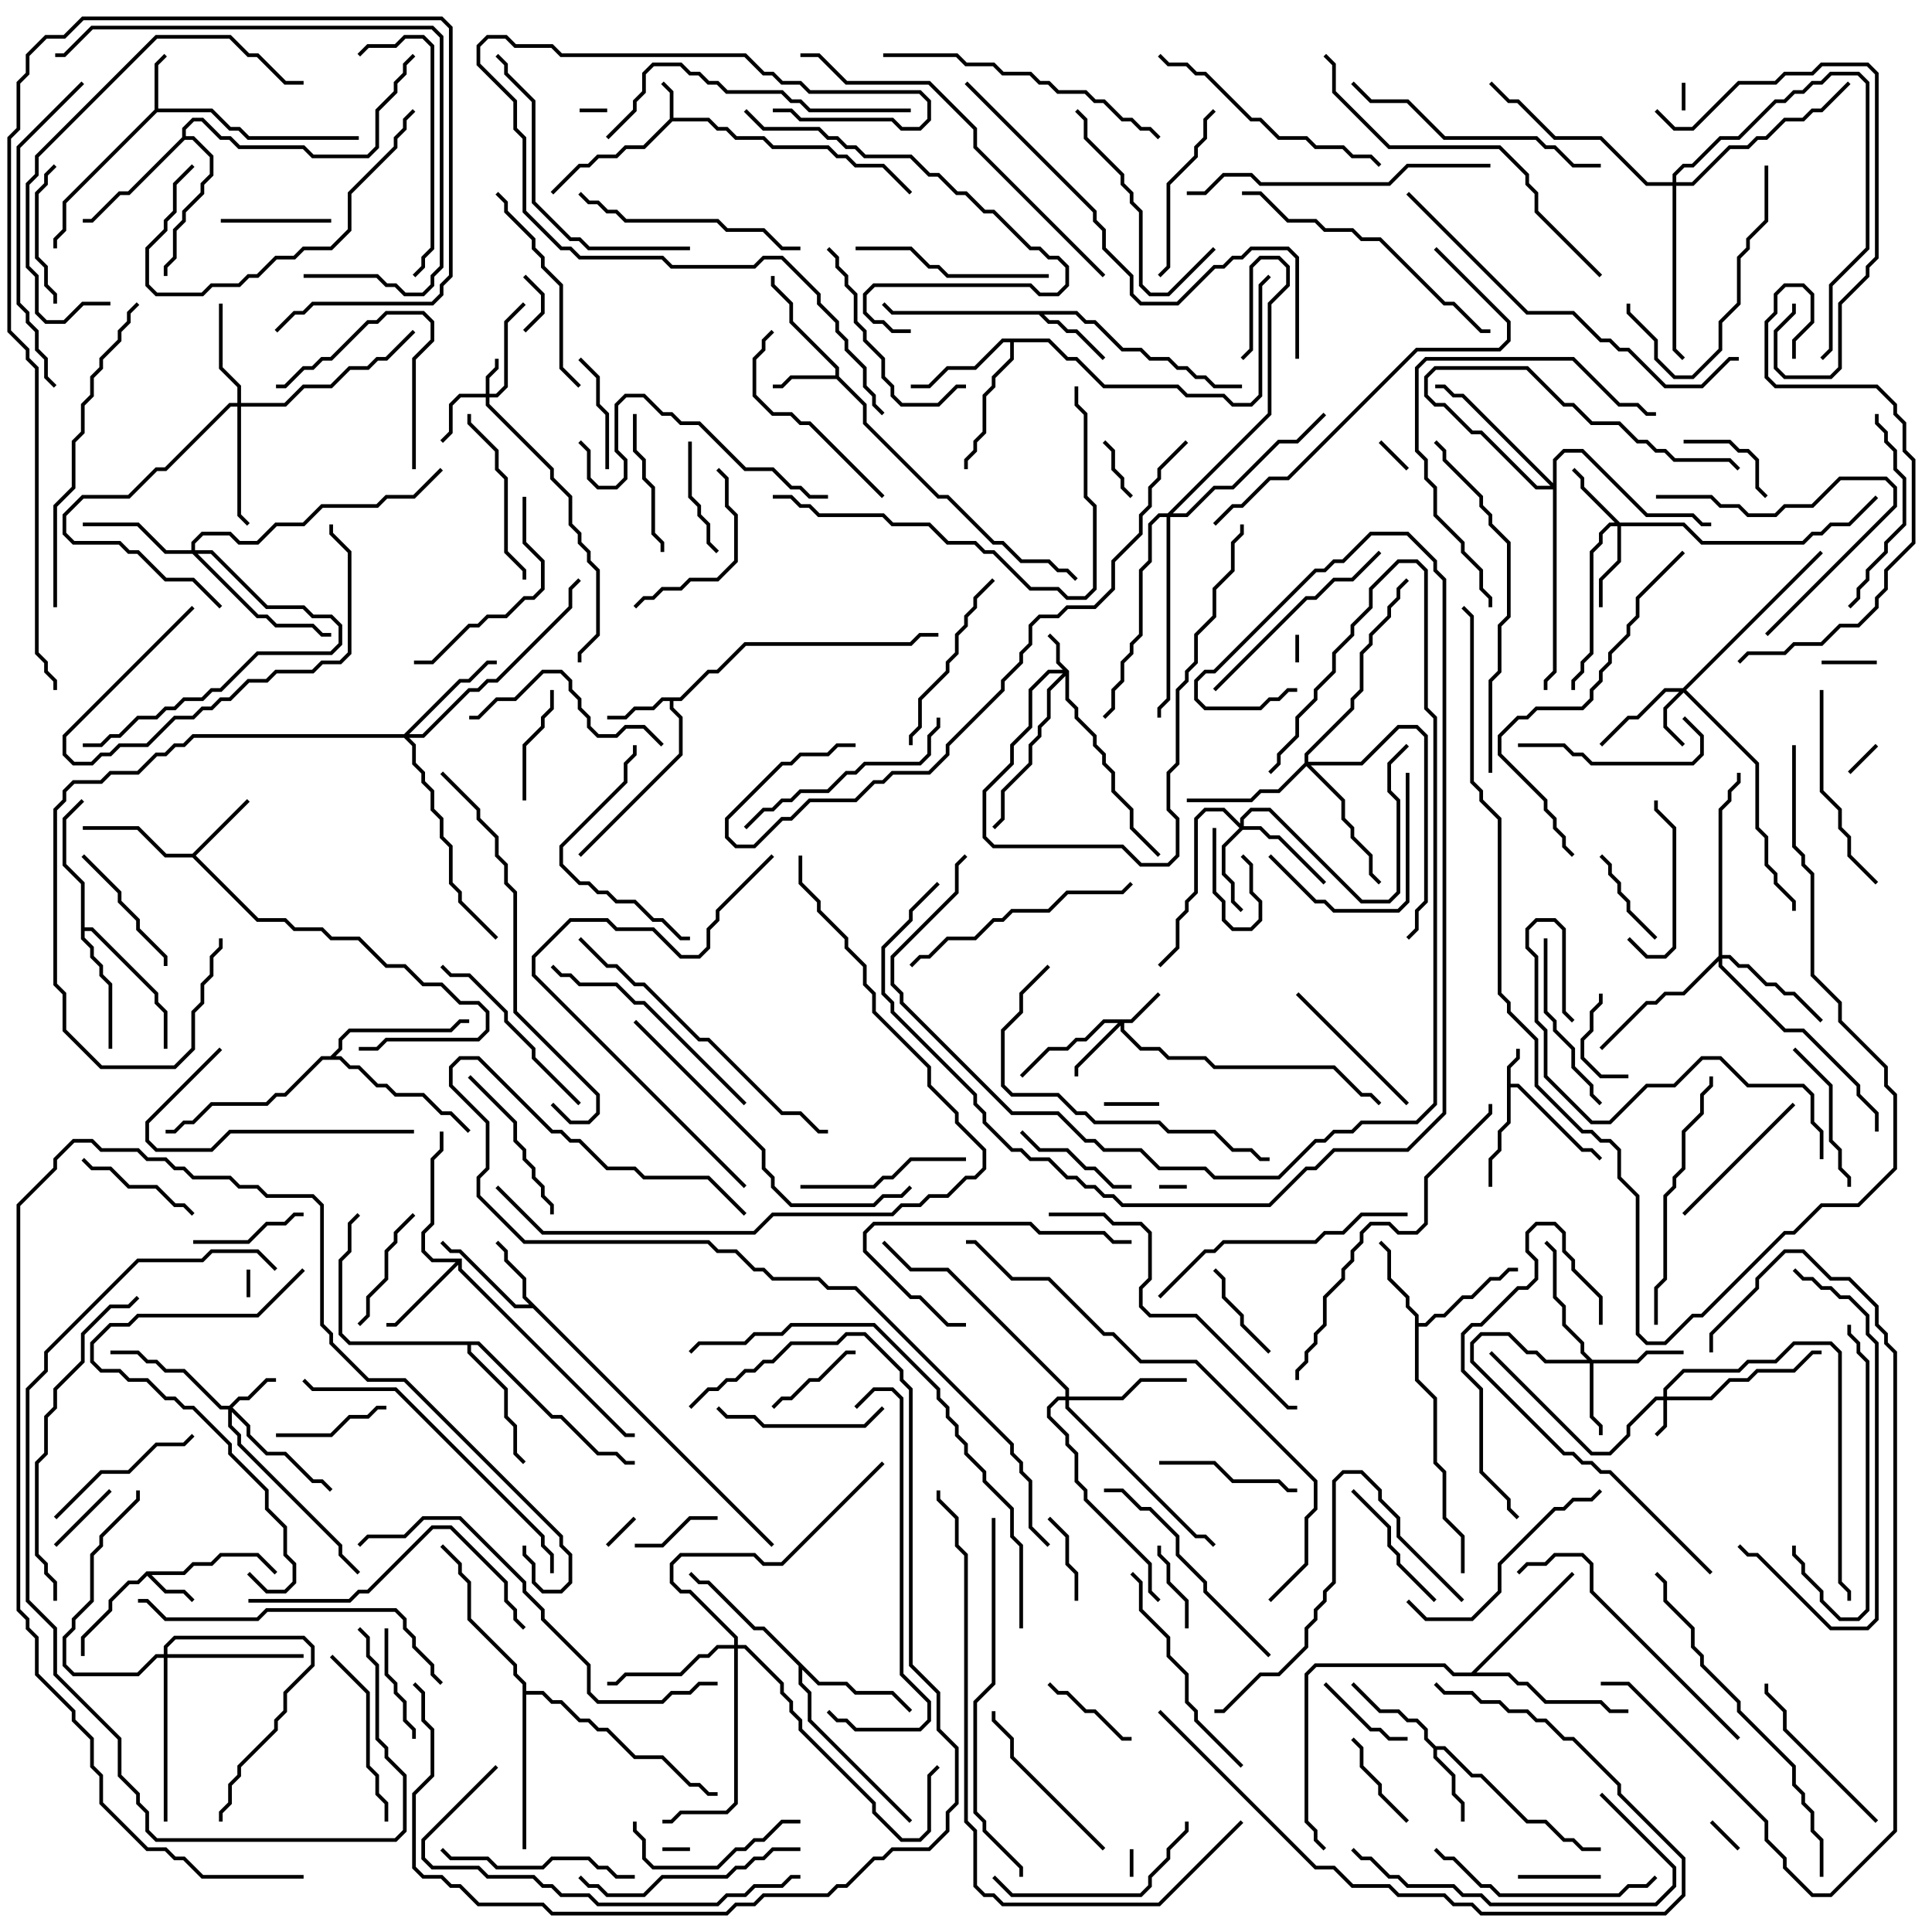 <svg version="1.1" width="105" height="105" xmlns="http://www.w3.org/2000/svg"><path d="M81.9,57.959L82.4,57.459L82.4,57L82.6,57L82.6,57.541L82.1,58.041L82.1,58.9L82.541,58.9L86.041,62.4L86.541,62.4L87.071,62.929L86.929,63.071L86.459,62.6L85.959,62.6L82.459,59.1L82.1,59.1L82.1,61.041L81.6,61.541L81.6,62.541L81.1,63.041L81.1,64.5L80.9,64.5L80.9,62.959L81.4,62.459L81.4,61.459L81.9,60.959z" stroke="none"/><path d="M36.4,6.459L36.4,5.041L35.929,4.571L36.071,4.429L36.6,4.959L36.6,6.4L38.541,6.4L39.041,6.9L39.541,6.9L40.041,7.4L41.541,7.4L42.041,7.9L45.041,7.9L45.541,8.4L46.041,8.4L46.541,8.9L48.041,8.9L49.571,10.429L49.429,10.571L47.959,9.1L46.459,9.1L45.959,8.6L45.459,8.6L44.959,8.1L41.959,8.1L41.459,7.6L39.959,7.6L39.459,7.1L38.959,7.1L38.459,6.6L36.541,6.6L35.041,8.1L34.041,8.1L33.541,8.6L32.541,8.6L32.041,9.1L31.541,9.1L30.071,10.571L29.929,10.429L31.459,8.9L31.959,8.9L32.459,8.4L33.459,8.4L33.959,7.9L34.959,7.9z" stroke="none"/><path d="M7.959,85.4L9.959,85.4L10.459,84.9L11.459,84.9L11.959,84.4L14.041,84.4L15.071,85.429L14.929,85.571L13.959,84.6L12.041,84.6L11.541,85.1L10.541,85.1L10.041,85.6L8.241,85.6L9.041,86.4L10.041,86.4L10.571,86.929L10.429,87.071L9.959,86.6L8.959,86.6L8,85.641L7.541,86.1L7.041,86.1L6.1,87.041L6.1,87.541L4.6,89.041L4.6,90L4.4,90L4.4,88.959L5.9,87.459L5.9,86.959L6.959,85.9L7.459,85.9z" stroke="none"/><path d="M8.4,5.959L8.4,3.459L8.929,2.929L9.071,3.071L8.6,3.541L8.6,5.9L11.541,5.9L12.541,6.9L13.041,6.9L13.541,7.4L19.5,7.4L19.5,7.6L13.459,7.6L12.959,7.1L12.459,7.1L11.459,6.1L8.541,6.1L3.6,11.041L3.6,12.541L3.1,13.041L3.1,13.5L2.9,13.5L2.9,12.959L3.4,12.459L3.4,10.959z" stroke="none"/><path d="M45.4,20.4L45.4,20.041L42.9,17.541L42.9,16.541L41.9,15.541L41.9,15L42.1,15L42.1,15.459L43.1,16.459L43.1,17.459L45.6,19.959L45.6,20.459L47.1,21.959L47.1,22.959L51.041,26.9L51.541,26.9L54.041,29.4L54.541,29.4L55.541,30.4L57.041,30.4L57.541,30.9L58.041,30.9L58.571,31.429L58.429,31.571L57.959,31.1L57.459,31.1L56.959,30.6L55.459,30.6L54.459,29.6L53.959,29.6L51.459,27.1L50.959,27.1L46.9,23.041L46.9,22.041L45.459,20.6L43.041,20.6L42.541,21.1L42,21.1L42,20.9L42.459,20.9L42.959,20.4z" stroke="none"/><path d="M36.959,37.9L38.459,36.4L38.959,36.4L40.459,34.9L49.459,34.9L49.959,34.4L51,34.4L51,34.6L50.041,34.6L49.541,35.1L40.541,35.1L39.041,36.6L38.541,36.6L37.041,38.1L36.6,38.1L36.6,38.459L37.1,38.959L37.1,41.041L31.571,46.571L31.429,46.429L36.9,40.959L36.9,39.041L36.4,38.541L36.4,38.1L36.041,38.1L35.541,38.6L34.541,38.6L34.041,39.1L33,39.1L33,38.9L33.959,38.9L34.459,38.4L35.459,38.4L35.959,37.9z" stroke="none"/><path d="M42.071,83.929L41.929,84.071L28.959,71.1L27.959,71.1L24.959,68.1L24.459,68.1L23.929,67.571L24.071,67.429L24.541,67.9L25.041,67.9L28.041,70.9L28.759,70.9L28.4,70.541L28.4,69.541L27.4,68.541L27.4,68.041L26.929,67.571L27.071,67.429L27.6,67.959L27.6,68.459L28.6,69.459L28.6,70.459z" stroke="none"/><path d="M10.459,46.4L13.429,43.429L13.571,43.571L10.641,46.5L14.041,49.9L15.541,49.9L16.041,50.4L17.541,50.4L18.041,50.9L19.541,50.9L21.041,52.4L22.041,52.4L23.041,53.4L24.041,53.4L25.041,54.4L26.041,54.4L26.6,54.959L26.6,56.041L26.041,56.6L21.041,56.6L20.541,57.1L19.5,57.1L19.5,56.9L20.459,56.9L20.959,56.4L25.959,56.4L26.4,55.959L26.4,55.041L25.959,54.6L24.959,54.6L23.959,53.6L22.959,53.6L21.959,52.6L20.959,52.6L19.459,51.1L17.959,51.1L17.459,50.6L15.959,50.6L15.459,50.1L13.959,50.1L10.459,46.6L8.959,46.6L7.459,45.1L4.5,45.1L4.5,44.9L7.541,44.9L9.041,46.4z" stroke="none"/><path d="M78.041,94.9L78.541,94.9L80.041,96.4L80.541,96.4L83.041,98.9L84.041,98.9L85.041,99.9L85.541,99.9L86.041,100.4L87,100.4L87,100.6L85.959,100.6L85.459,100.1L84.959,100.1L83.959,99.1L82.959,99.1L80.459,96.6L79.959,96.6L78.459,95.1L78.1,95.1L78.1,95.459L79.1,96.459L79.1,97.459L79.6,97.959L79.6,99L79.4,99L79.4,98.041L78.9,97.541L78.9,96.541L77.9,95.541L77.9,95.041L77.4,94.541L77.4,94.041L76.959,93.6L76.459,93.6L75.959,93.1L74.959,93.1L73.429,91.571L73.571,91.429L75.041,92.9L76.041,92.9L76.541,93.4L77.041,93.4L77.6,93.959L77.6,94.459z" stroke="none"/><path d="M58.541,16.9L59.041,17.4L59.541,17.4L61.041,18.9L62.041,18.9L62.541,19.4L63.541,19.4L64.041,19.9L64.541,19.9L65.041,20.4L65.541,20.4L66.041,20.9L67.5,20.9L67.5,21.1L65.959,21.1L65.459,20.6L64.959,20.6L64.459,20.1L63.959,20.1L63.459,19.6L62.459,19.6L61.959,19.1L60.959,19.1L59.459,17.6L58.959,17.6L58.459,17.1L56.741,17.1L57.041,17.4L57.541,17.4L58.041,17.9L58.541,17.9L60.071,19.429L59.929,19.571L58.459,18.1L57.959,18.1L57.459,17.6L56.959,17.6L56.459,17.1L48.459,17.1L47.929,16.571L48.071,16.429L48.541,16.9z" stroke="none"/><path d="M76.9,71.541L76.4,71.041L76.4,70.541L75.4,69.541L75.4,68.041L74.929,67.571L75.071,67.429L75.6,67.959L75.6,69.459L76.6,70.459L76.6,70.959L77.1,71.459L77.1,71.9L77.459,71.9L77.959,71.4L78.459,71.4L79.459,70.4L79.959,70.4L80.959,69.4L81.459,69.4L81.959,68.9L82.5,68.9L82.5,69.1L82.041,69.1L81.541,69.6L81.041,69.6L80.041,70.6L79.541,70.6L78.541,71.6L78.041,71.6L77.541,72.1L77.1,72.1L77.1,74.959L78.1,75.959L78.1,79.459L78.6,79.959L78.6,82.459L79.6,83.459L79.6,85.5L79.4,85.5L79.4,83.541L78.4,82.541L78.4,80.041L77.9,79.541L77.9,76.041L76.9,75.041z" stroke="none"/><path d="M25.1,68.4L25.1,68.959L34.041,77.9L34.5,77.9L34.5,78.1L33.959,78.1L24.9,69.041L24.9,68.741L21.541,72.1L21,72.1L21,71.9L21.459,71.9L24.759,68.6L23.459,68.6L22.9,68.041L22.9,66.959L23.4,66.459L23.4,62.959L23.9,62.459L23.9,61.5L24.1,61.5L24.1,62.541L23.6,63.041L23.6,66.541L23.1,67.041L23.1,67.959L23.541,68.4z" stroke="none"/><path d="M57.041,18.4L58.041,19.4L58.541,19.4L60.041,20.9L64.041,20.9L64.541,21.4L66.541,21.4L67.041,21.9L67.959,21.9L68.4,21.459L68.4,15.459L68.929,14.929L69.071,15.071L68.6,15.541L68.6,21.541L68.041,22.1L66.959,22.1L66.459,21.6L64.459,21.6L63.959,21.1L59.959,21.1L58.459,19.6L57.959,19.6L56.959,18.6L55.1,18.6L55.1,19.541L54.1,20.541L54.1,21.041L53.6,21.541L53.6,23.541L53.1,24.041L53.1,24.541L52.6,25.041L52.6,25.5L52.4,25.5L52.4,24.959L52.9,24.459L52.9,23.959L53.4,23.459L53.4,21.459L53.9,20.959L53.9,20.459L54.9,19.459L54.9,18.6L54.541,18.6L53.041,20.1L51.541,20.1L50.541,21.1L49.5,21.1L49.5,20.9L50.459,20.9L51.459,19.9L52.959,19.9L54.459,18.4z" stroke="none"/><path d="M44.541,91.4L46.041,91.4L46.541,91.9L48.541,91.9L49.571,92.929L49.429,93.071L48.459,92.1L46.459,92.1L45.959,91.6L44.459,91.6L43.6,90.741L43.6,91.459L44.1,91.959L44.1,93.459L49.571,98.929L49.429,99.071L43.9,93.541L43.9,92.041L43.4,91.541L43.4,90.541L41.459,88.6L40.959,88.6L38.459,86.1L37.959,86.1L37.429,85.571L37.571,85.429L38.041,85.9L38.541,85.9L41.041,88.4L41.541,88.4z" stroke="none"/><path d="M4.4,48.041L3.4,47.041L3.4,44.459L4.429,43.429L4.571,43.571L3.6,44.541L3.6,46.959L4.6,47.959L4.6,50.4L5.041,50.4L8.6,53.959L8.6,54.459L9.1,54.959L9.1,57L8.9,57L8.9,55.041L8.4,54.541L8.4,54.041L4.959,50.6L4.6,50.6L4.6,50.959L5.1,51.459L5.1,51.959L5.6,52.459L5.6,52.959L6.1,53.459L6.1,57L5.9,57L5.9,53.541L5.4,53.041L5.4,52.541L4.9,52.041L4.9,51.541L4.4,51.041z" stroke="none"/><path d="M9.9,7.459L9.9,6.959L10.459,6.4L11.041,6.4L12.041,7.4L12.541,7.4L13.041,7.9L16.541,7.9L17.041,8.4L19.959,8.4L20.4,7.959L20.4,5.959L21.4,4.959L21.4,4.459L21.9,3.959L21.9,3.459L22.429,2.929L22.571,3.071L22.1,3.541L22.1,4.041L21.6,4.541L21.6,5.041L20.6,6.041L20.6,8.041L20.041,8.6L16.959,8.6L16.459,8.1L12.959,8.1L12.459,7.6L11.959,7.6L10.959,6.6L10.541,6.6L10.1,7.041L10.1,7.4L10.541,7.4L11.6,8.459L11.6,9.541L11.1,10.041L11.1,10.541L10.1,11.541L10.1,12.041L9.6,12.541L9.6,14.041L9.1,14.541L9.1,15L8.9,15L8.9,14.459L9.4,13.959L9.4,12.459L9.9,11.959L9.9,11.459L10.9,10.459L10.9,9.959L11.4,9.459L11.4,8.541L10.459,7.6L10.041,7.6L7.041,10.6L6.541,10.6L5.041,12.1L4.5,12.1L4.5,11.9L4.959,11.9L6.459,10.4L6.959,10.4z" stroke="none"/><path d="M26.041,72.9L30.041,76.9L30.541,76.9L32.541,78.9L33.541,78.9L34.041,79.4L34.5,79.4L34.5,79.6L33.959,79.6L33.459,79.1L32.459,79.1L30.459,77.1L29.959,77.1L25.959,73.1L25.6,73.1L25.6,73.459L27.6,75.459L27.6,76.959L28.1,77.459L28.1,78.959L28.571,79.429L28.429,79.571L27.9,79.041L27.9,77.541L27.4,77.041L27.4,75.541L25.4,73.541L25.4,73.1L18.959,73.1L18.4,72.541L18.4,68.459L18.9,67.959L18.9,66.459L19.429,65.929L19.571,66.071L19.1,66.541L19.1,68.041L18.6,68.541L18.6,72.459L19.041,72.9z" stroke="none"/><path d="M17.959,57.4L18.4,56.959L18.4,56.459L18.959,55.9L24.459,55.9L24.959,55.4L25.5,55.4L25.5,55.6L25.041,55.6L24.541,56.1L19.041,56.1L18.6,56.541L18.6,57.041L18.241,57.4L18.541,57.4L19.041,57.9L19.541,57.9L20.541,58.9L21.041,58.9L21.541,59.4L23.041,59.4L24.041,60.4L24.541,60.4L25.571,61.429L25.429,61.571L24.459,60.6L23.959,60.6L22.959,59.6L21.459,59.6L20.959,59.1L20.459,59.1L19.459,58.1L18.959,58.1L18.459,57.6L17.541,57.6L15.541,59.6L15.041,59.6L14.541,60.1L11.541,60.1L10.541,61.1L10.041,61.1L9.541,61.6L9,61.6L9,61.4L9.459,61.4L9.959,60.9L10.459,60.9L11.459,59.9L14.459,59.9L14.959,59.4L15.459,59.4L17.459,57.4z" stroke="none"/><path d="M79.959,90.9L85.429,85.429L85.571,85.571L80.241,90.9L82.041,90.9L82.541,91.4L83.041,91.4L84.041,92.4L87.041,92.4L87.541,92.9L88.5,92.9L88.5,93.1L87.459,93.1L86.959,92.6L83.959,92.6L82.959,91.6L82.459,91.6L81.959,91.1L78.959,91.1L78.459,90.6L71.541,90.6L71.1,91.041L71.1,98.959L71.6,99.459L71.6,99.959L72.071,100.429L71.929,100.571L71.4,100.041L71.4,99.541L70.9,99.041L70.9,90.959L71.459,90.4L78.541,90.4L79.041,90.9z" stroke="none"/><path d="M28.4,91.541L27.9,91.041L27.9,90.541L25.4,88.041L25.4,86.041L24.9,85.541L24.9,85.041L23.929,84.071L24.071,83.929L25.1,84.959L25.1,85.459L25.6,85.959L25.6,87.959L28.1,90.459L28.1,90.959L28.6,91.459L28.6,91.9L29.541,91.9L30.041,92.4L30.541,92.4L31.541,93.4L32.041,93.4L32.541,93.9L33.041,93.9L34.541,95.4L36.041,95.4L37.541,96.9L38.041,96.9L38.541,97.4L39,97.4L39,97.6L38.459,97.6L37.959,97.1L37.459,97.1L35.959,95.6L34.459,95.6L32.959,94.1L32.459,94.1L31.959,93.6L31.459,93.6L30.459,92.6L29.959,92.6L29.459,92.1L28.6,92.1L28.6,100.5L28.4,100.5z" stroke="none"/><path d="M26.4,21.4L26.4,20.459L26.9,19.959L26.9,19.5L27.1,19.5L27.1,20.041L26.6,20.541L26.6,21.4L26.959,21.4L27.4,20.959L27.4,17.459L28.429,16.429L28.571,16.571L27.6,17.541L27.6,21.041L27.041,21.6L26.6,21.6L26.6,21.959L30.1,25.459L30.1,25.959L31.1,26.959L31.1,28.459L31.6,28.959L31.6,29.459L32.1,29.959L32.1,30.459L32.6,30.959L32.6,34.541L31.6,35.541L31.6,36L31.4,36L31.4,35.459L32.4,34.459L32.4,31.041L31.9,30.541L31.9,30.041L31.4,29.541L31.4,29.041L30.9,28.541L30.9,27.041L29.9,26.041L29.9,25.541L26.4,22.041L26.4,21.6L25.041,21.6L24.6,22.041L24.6,23.541L24.071,24.071L23.929,23.929L24.4,23.459L24.4,21.959L24.959,21.4z" stroke="none"/><path d="M90.4,75.9L90.4,75.459L91.459,74.4L94.459,74.4L94.959,73.9L96.459,73.9L97.459,72.9L99.541,72.9L100.1,73.459L100.1,85.959L100.6,86.459L100.6,87L100.4,87L100.4,86.541L99.9,86.041L99.9,73.541L99.459,73.1L97.541,73.1L96.541,74.1L95.041,74.1L94.541,74.6L91.541,74.6L90.6,75.541L90.6,75.9L92.959,75.9L93.959,74.9L94.959,74.9L95.459,74.4L97.459,74.4L98.459,73.4L99,73.4L99,73.6L98.541,73.6L97.541,74.6L95.541,74.6L95.041,75.1L94.041,75.1L93.041,76.1L90.6,76.1L90.6,77.541L90.071,78.071L89.929,77.929L90.4,77.459L90.4,76.1L90.041,76.1L88.6,77.541L88.6,78.041L87.541,79.1L86.459,79.1L80.929,73.571L81.071,73.429L86.541,78.9L87.459,78.9L88.4,77.959L88.4,77.459L89.959,75.9z" stroke="none"/><path d="M58.1,36.459L58.1,37.959L58.6,38.459L58.6,38.959L59.6,39.959L59.6,40.459L60.1,40.959L60.1,41.459L60.6,41.959L60.6,42.959L61.6,43.959L61.6,44.959L63.071,46.429L62.929,46.571L61.4,45.041L61.4,44.041L60.4,43.041L60.4,42.041L59.9,41.541L59.9,41.041L59.4,40.541L59.4,40.041L58.4,39.041L58.4,38.541L57.9,38.041L57.9,36.741L57.1,37.541L57.1,39.041L56.6,39.541L56.6,40.041L56.1,40.541L56.1,41.541L54.6,43.041L54.6,44.541L54.071,45.071L53.929,44.929L54.4,44.459L54.4,42.959L55.9,41.459L55.9,40.459L56.4,39.959L56.4,39.459L56.9,38.959L56.9,37.459L57.759,36.6L57.041,36.6L56.1,37.541L56.1,39.541L55.1,40.541L55.1,41.541L53.6,43.041L53.6,45.459L54.041,45.9L61.041,45.9L62.041,46.9L63.459,46.9L63.9,46.459L63.9,44.541L63.4,44.041L63.4,41.959L63.9,41.459L63.9,37.459L64.4,36.959L64.4,36.459L64.9,35.959L64.9,34.459L65.9,33.459L65.9,31.959L66.9,30.959L66.9,29.459L67.4,28.959L67.4,28.5L67.6,28.5L67.6,29.041L67.1,29.541L67.1,31.041L66.1,32.041L66.1,33.541L65.1,34.541L65.1,36.041L64.6,36.541L64.6,37.041L64.1,37.541L64.1,41.541L63.6,42.041L63.6,43.959L64.1,44.459L64.1,46.541L63.541,47.1L61.959,47.1L60.959,46.1L53.959,46.1L53.4,45.541L53.4,42.959L54.9,41.459L54.9,40.459L55.9,39.459L55.9,37.459L56.959,36.4L57.759,36.4L57.4,36.041L57.4,35.041L56.929,34.571L57.071,34.429L57.6,34.959L57.6,35.959z" stroke="none"/><path d="M61.459,55.4L62.929,53.929L63.071,54.071L61.541,55.6L61.1,55.6L61.1,55.959L62.041,56.9L63.041,56.9L63.541,57.4L65.541,57.4L66.041,57.9L72.541,57.9L74.041,59.4L74.541,59.4L75.071,59.929L74.929,60.071L74.459,59.6L73.959,59.6L72.459,58.1L65.959,58.1L65.459,57.6L63.459,57.6L62.959,57.1L61.959,57.1L60.9,56.041L60.9,55.741L58.6,58.041L58.6,58.5L58.4,58.5L58.4,57.959L60.759,55.6L60.041,55.6L59.041,56.6L58.541,56.6L58.041,57.1L57.041,57.1L55.571,58.571L55.429,58.429L56.959,56.9L57.959,56.9L58.459,56.4L58.959,56.4L59.959,55.4z" stroke="none"/><path d="M12.459,76.4L12.959,75.9L13.459,75.9L14.459,74.9L15,74.9L15,75.1L14.541,75.1L13.541,76.1L13.041,76.1L12.641,76.5L13.6,77.459L13.6,77.959L14.541,78.9L15.541,78.9L17.041,80.4L17.541,80.4L18.071,80.929L17.929,81.071L17.459,80.6L16.959,80.6L15.459,79.1L14.459,79.1L13.4,78.041L13.4,77.541L12.6,76.741L12.6,77.459L13.1,77.959L13.1,78.459L18.6,83.959L18.6,84.459L19.571,85.429L19.429,85.571L18.4,84.541L18.4,84.041L12.9,78.541L12.9,78.041L12.4,77.541L12.4,76.6L11.959,76.6L9.959,74.6L8.959,74.6L8.459,74.1L7.959,74.1L7.459,73.6L6,73.6L6,73.4L7.541,73.4L8.041,73.9L8.541,73.9L9.041,74.4L10.041,74.4L12.041,76.4z" stroke="none"/><path d="M91.459,37.4L98.929,29.929L99.071,30.071L91.641,37.5L95.6,41.459L95.6,44.959L96.1,45.459L96.1,46.959L96.6,47.459L96.6,47.959L97.6,48.959L97.6,49.5L97.4,49.5L97.4,49.041L96.4,48.041L96.4,47.541L95.9,47.041L95.9,45.541L95.4,45.041L95.4,41.541L91.5,37.641L90.6,38.541L90.6,39.459L91.571,40.429L91.429,40.571L90.4,39.541L90.4,38.459L91.259,37.6L90.541,37.6L89.041,39.1L88.541,39.1L87.071,40.571L86.929,40.429L88.459,38.9L88.959,38.9L90.459,37.4z" stroke="none"/><path d="M88.041,28.4L91.541,28.4L92.541,29.4L97.959,29.4L98.459,28.9L98.959,28.9L99.459,28.4L100.459,28.4L101.929,26.929L102.071,27.071L100.541,28.6L99.541,28.6L99.041,29.1L98.541,29.1L98.041,29.6L92.459,29.6L91.459,28.6L88.1,28.6L88.1,30.541L87.1,31.541L87.1,33L86.9,33L86.9,31.459L87.9,30.459L87.9,28.6L87.541,28.6L87.1,29.041L87.1,29.541L86.6,30.041L86.6,35.541L86.1,36.041L86.1,36.541L85.6,37.041L85.6,37.5L85.4,37.5L85.4,36.959L85.9,36.459L85.9,35.959L86.4,35.459L86.4,29.959L86.9,29.459L86.9,28.959L87.459,28.4L87.759,28.4L85.9,26.541L85.9,26.041L85.429,25.571L85.571,25.429L86.1,25.959L86.1,26.459z" stroke="none"/><path d="M86.541,73.9L88.959,73.9L89.459,73.4L91.5,73.4L91.5,73.6L89.541,73.6L89.041,74.1L86.6,74.1L86.6,76.959L87.1,77.459L87.1,78L86.9,78L86.9,77.541L86.4,77.041L86.4,74.1L83.959,74.1L83.459,73.6L82.959,73.6L81.959,72.6L80.541,72.6L80.1,73.041L80.1,73.959L85.041,78.9L85.541,78.9L86.041,79.4L86.541,79.4L87.041,79.9L87.541,79.9L93.071,85.429L92.929,85.571L87.459,80.1L86.959,80.1L86.459,79.6L85.959,79.6L85.459,79.1L84.959,79.1L79.9,74.041L79.9,72.959L80.459,72.4L82.041,72.4L83.041,73.4L83.541,73.4L84.041,73.9L86.259,73.9L85.9,73.541L85.9,73.041L84.9,72.041L84.9,71.041L84.4,70.541L84.4,68.041L83.929,67.571L84.071,67.429L84.6,67.959L84.6,70.459L85.1,70.959L85.1,71.959L86.1,72.959L86.1,73.459z" stroke="none"/><path d="M67.4,44.759L67.4,44.459L67.959,43.9L69.041,43.9L74.041,48.9L75.459,48.9L75.9,48.459L75.9,43.541L75.4,43.041L75.4,41.459L76.429,40.429L76.571,40.571L75.6,41.541L75.6,42.959L76.1,43.459L76.1,48.541L75.541,49.1L73.959,49.1L68.959,44.1L68.041,44.1L67.6,44.541L67.6,44.9L68.541,44.9L69.041,45.4L69.541,45.4L72.071,47.929L71.929,48.071L69.459,45.6L68.959,45.6L68.459,45.1L67.541,45.1L66.6,46.041L66.6,47.459L67.1,47.959L67.1,48.959L67.571,49.429L67.429,49.571L66.9,49.041L66.9,48.041L66.4,47.541L66.4,45.959L67.359,45L66.459,44.1L65.541,44.1L65.1,44.541L65.1,48.541L64.6,49.041L64.6,49.541L64.1,50.041L64.1,51.541L63.071,52.571L62.929,52.429L63.9,51.459L63.9,49.959L64.4,49.459L64.4,48.959L64.9,48.459L64.9,44.459L65.459,43.9L66.541,43.9z" stroke="none"/><path d="M12.9,21.9L12.9,21.041L11.9,20.041L11.9,16.5L12.1,16.5L12.1,19.959L13.1,20.959L13.1,21.9L15.459,21.9L16.459,20.9L17.959,20.9L18.959,19.9L19.959,19.9L20.459,19.4L20.959,19.4L22.429,17.929L22.571,18.071L21.041,19.6L20.541,19.6L20.041,20.1L19.041,20.1L18.041,21.1L16.541,21.1L15.541,22.1L13.1,22.1L13.1,27.959L13.571,28.429L13.429,28.571L12.9,28.041L12.9,22.1L12.541,22.1L9.041,25.6L8.541,25.6L7.041,27.1L4.541,27.1L3.6,28.041L3.6,28.959L4.041,29.4L6.541,29.4L7.041,29.9L7.541,29.9L9.041,31.4L10.541,31.4L12.071,32.929L11.929,33.071L10.459,31.6L8.959,31.6L7.459,30.1L6.959,30.1L6.459,29.6L3.959,29.6L3.4,29.041L3.4,27.959L4.459,26.9L6.959,26.9L8.459,25.4L8.959,25.4L12.459,21.9z" stroke="none"/><path d="M10.4,29.9L10.4,29.459L10.959,28.9L12.541,28.9L13.041,29.4L13.959,29.4L14.959,28.4L16.459,28.4L17.459,27.4L20.459,27.4L20.959,26.9L22.459,26.9L23.929,25.429L24.071,25.571L22.541,27.1L21.041,27.1L20.541,27.6L17.541,27.6L16.541,28.6L15.041,28.6L14.041,29.6L12.959,29.6L12.459,29.1L11.041,29.1L10.6,29.541L10.6,29.9L11.541,29.9L14.541,32.9L16.541,32.9L17.041,33.4L18.041,33.4L18.6,33.959L18.6,35.041L18.041,35.6L14.041,35.6L12.041,37.6L11.541,37.6L11.041,38.1L10.041,38.1L9.541,38.6L9.041,38.6L8.541,39.1L7.541,39.1L6.541,40.1L6.041,40.1L5.541,40.6L4.5,40.6L4.5,40.4L5.459,40.4L5.959,39.9L6.459,39.9L7.459,38.9L8.459,38.9L8.959,38.4L9.459,38.4L9.959,37.9L10.959,37.9L11.459,37.4L11.959,37.4L13.959,35.4L17.959,35.4L18.4,34.959L18.4,34.041L17.959,33.6L16.959,33.6L16.459,33.1L14.459,33.1L11.459,30.1L10.741,30.1L14.041,33.4L14.541,33.4L15.041,33.9L17.041,33.9L17.541,34.4L18,34.4L18,34.6L17.459,34.6L16.959,34.1L14.959,34.1L14.459,33.6L13.959,33.6L10.459,30.1L8.959,30.1L7.459,28.6L4.5,28.6L4.5,28.4L7.541,28.4L9.041,29.9z" stroke="none"/><path d="M21.959,39.9L24.959,36.9L25.459,36.9L26.459,35.9L27,35.9L27,36.1L26.541,36.1L25.541,37.1L25.041,37.1L22.241,39.9L22.959,39.9L25.459,37.4L25.959,37.4L26.459,36.9L26.959,36.9L30.9,32.959L30.9,31.959L31.429,31.429L31.571,31.571L31.1,32.041L31.1,33.041L27.041,37.1L26.541,37.1L26.041,37.6L25.541,37.6L23.041,40.1L22.241,40.1L22.6,40.459L22.6,41.459L23.1,41.959L23.1,42.459L23.6,42.959L23.6,43.959L24.1,44.459L24.1,45.459L24.6,45.959L24.6,47.959L25.1,48.459L25.1,48.959L27.071,50.929L26.929,51.071L24.9,49.041L24.9,48.541L24.4,48.041L24.4,46.041L23.9,45.541L23.9,44.541L23.4,44.041L23.4,43.041L22.9,42.541L22.9,42.041L22.4,41.541L22.4,40.541L21.959,40.1L10.541,40.1L10.041,40.6L9.541,40.6L9.041,41.1L8.541,41.1L7.541,42.1L6.041,42.1L5.541,42.6L4.041,42.6L3.6,43.041L3.6,43.541L3.1,44.041L3.1,53.459L3.6,53.959L3.6,55.959L5.541,57.9L9.459,57.9L10.4,56.959L10.4,54.959L10.9,54.459L10.9,53.459L11.4,52.959L11.4,51.959L11.9,51.459L11.9,51L12.1,51L12.1,51.541L11.6,52.041L11.6,53.041L11.1,53.541L11.1,54.541L10.6,55.041L10.6,57.041L9.541,58.1L5.459,58.1L3.4,56.041L3.4,54.041L2.9,53.541L2.9,43.959L3.4,43.459L3.4,42.959L3.959,42.4L5.459,42.4L5.959,41.9L7.459,41.9L8.459,40.9L8.959,40.9L9.459,40.4L9.959,40.4L10.459,39.9z" stroke="none"/><path d="M93.4,51.959L93.4,43.959L93.9,43.459L93.9,42.959L94.4,42.459L94.4,42L94.6,42L94.6,42.541L94.1,43.041L94.1,43.541L93.6,44.041L93.6,51.9L94.041,51.9L94.541,52.4L95.041,52.4L96.041,53.4L96.541,53.4L97.041,53.9L97.541,53.9L99.071,55.429L98.929,55.571L97.459,54.1L96.959,54.1L96.459,53.6L95.959,53.6L94.959,52.6L94.459,52.6L93.959,52.1L93.6,52.1L93.6,52.459L97.041,55.9L98.041,55.9L101.1,58.959L101.1,59.459L102.1,60.459L102.1,61.5L101.9,61.5L101.9,60.541L100.9,59.541L100.9,59.041L97.959,56.1L96.959,56.1L93.4,52.541L93.4,52.241L91.541,54.1L90.541,54.1L90.041,54.6L89.541,54.6L87.071,57.071L86.929,56.929L89.459,54.4L89.959,54.4L90.459,53.9L91.459,53.9z" stroke="none"/><path d="M57.9,75.9L57.9,75.541L51.459,69.1L49.459,69.1L47.929,67.571L48.071,67.429L49.541,68.9L51.541,68.9L58.1,75.459L58.1,75.9L60.959,75.9L61.959,74.9L64.5,74.9L64.5,75.1L62.041,75.1L61.041,76.1L58.1,76.1L58.1,76.459L65.041,83.4L65.541,83.4L66.071,83.929L65.929,84.071L65.459,83.6L64.959,83.6L57.9,76.541L57.9,76.1L57.541,76.1L57.1,76.541L57.1,76.959L58.1,77.959L58.1,78.459L58.6,78.959L58.6,80.459L59.1,80.959L59.1,81.459L62.6,84.959L62.6,86.459L63.071,86.929L62.929,87.071L62.4,86.541L62.4,85.041L58.9,81.541L58.9,81.041L58.4,80.541L58.4,79.041L57.9,78.541L57.9,78.041L56.9,77.041L56.9,76.459L57.459,75.9z" stroke="none"/><path d="M70.9,41.459L70.9,40.959L73.4,38.459L73.4,37.959L73.9,37.459L73.9,35.459L74.4,34.959L74.4,34.459L75.4,33.459L75.4,32.959L75.9,32.459L75.9,31.959L76.429,31.429L76.571,31.571L76.1,32.041L76.1,32.541L75.6,33.041L75.6,33.541L74.6,34.541L74.6,35.041L74.1,35.541L74.1,37.541L73.6,38.041L73.6,38.541L71.1,41.041L71.1,41.4L73.959,41.4L75.959,39.4L77.041,39.4L77.6,39.959L77.6,49.041L77.1,49.541L77.1,50.541L76.571,51.071L76.429,50.929L76.9,50.459L76.9,49.459L77.4,48.959L77.4,40.041L76.959,39.6L76.041,39.6L74.041,41.6L71.241,41.6L73.1,43.459L73.1,44.459L73.6,44.959L73.6,45.459L74.6,46.459L74.6,47.459L75.071,47.929L74.929,48.071L74.4,47.541L74.4,46.541L73.4,45.541L73.4,45.041L72.9,44.541L72.9,43.541L71,41.641L69.541,43.1L68.541,43.1L68.041,43.6L64.5,43.6L64.5,43.4L67.959,43.4L68.459,42.9L69.459,42.9z" stroke="none"/><path d="M39.9,89.4L39.9,89.041L37.459,86.6L36.959,86.6L36.4,86.041L36.4,84.959L36.959,84.4L41.041,84.4L41.541,84.9L42.459,84.9L47.929,79.429L48.071,79.571L42.541,85.1L41.459,85.1L40.959,84.6L37.041,84.6L36.6,85.041L36.6,85.959L37.041,86.4L37.541,86.4L40.1,88.959L40.1,89.4L40.541,89.4L42.6,91.459L42.6,91.959L43.1,92.459L43.1,92.959L43.6,93.459L43.6,93.959L47.6,97.959L47.6,98.459L49.041,99.9L49.959,99.9L50.4,99.459L50.4,96.459L50.929,95.929L51.071,96.071L50.6,96.541L50.6,99.541L50.041,100.1L48.959,100.1L47.4,98.541L47.4,98.041L43.4,94.041L43.4,93.541L42.9,93.041L42.9,92.541L42.4,92.041L42.4,91.541L40.459,89.6L40.1,89.6L40.1,98.041L39.541,98.6L37.041,98.6L36.541,99.1L36,99.1L36,98.9L36.459,98.9L36.959,98.4L39.459,98.4L39.9,97.959L39.9,89.6L39.041,89.6L38.541,90.1L38.041,90.1L37.041,91.1L34.041,91.1L33.541,91.6L33,91.6L33,91.4L33.459,91.4L33.959,90.9L36.959,90.9L37.959,89.9L38.459,89.9L38.959,89.4z" stroke="none"/><path d="M8.9,89.9L8.9,89.459L9.459,88.9L16.541,88.9L17.1,89.459L17.1,90.541L15.6,92.041L15.6,93.041L15.1,93.541L15.1,94.041L13.1,96.041L13.1,96.541L12.6,97.041L12.6,98.041L12.1,98.541L12.1,99L11.9,99L11.9,98.459L12.4,97.959L12.4,96.959L12.9,96.459L12.9,95.959L14.9,93.959L14.9,93.459L15.4,92.959L15.4,91.959L16.9,90.459L16.9,89.541L16.459,89.1L9.541,89.1L9.1,89.541L9.1,89.9L16.5,89.9L16.5,90.1L9.1,90.1L9.1,99L8.9,99L8.9,90.1L8.541,90.1L7.541,91.1L3.959,91.1L3.4,90.541L3.4,88.959L3.9,88.459L3.9,87.959L4.9,86.959L4.9,84.459L5.4,83.959L5.4,83.459L7.4,81.459L7.4,81L7.6,81L7.6,81.541L5.6,83.541L5.6,84.041L5.1,84.541L5.1,87.041L4.1,88.041L4.1,88.541L3.6,89.041L3.6,90.459L4.041,90.9L7.459,90.9L8.459,89.9z" stroke="none"/><path d="M84.4,26.259L84.4,24.959L84.959,24.4L86.041,24.4L89.541,27.9L92.041,27.9L92.541,28.4L93,28.4L93,28.6L92.459,28.6L91.959,28.1L89.459,28.1L85.959,24.6L85.041,24.6L84.6,25.041L84.6,36.541L84.1,37.041L84.1,37.5L83.9,37.5L83.9,36.959L84.4,36.459L84.4,26.6L83.459,26.6L80.459,23.6L79.959,23.6L78.459,22.1L77.959,22.1L77.4,21.541L77.4,20.459L77.959,19.9L83.041,19.9L85.041,21.9L85.541,21.9L86.541,22.9L88.041,22.9L89.041,23.9L89.541,23.9L90.041,24.4L90.541,24.4L91.041,24.9L94.041,24.9L94.571,25.429L94.429,25.571L93.959,25.1L90.959,25.1L90.459,24.6L89.959,24.6L89.459,24.1L88.959,24.1L87.959,23.1L86.459,23.1L85.459,22.1L84.959,22.1L82.959,20.1L78.041,20.1L77.6,20.541L77.6,21.459L78.041,21.9L78.541,21.9L80.041,23.4L80.541,23.4L83.541,26.4L84.259,26.4L79.459,21.6L78.959,21.6L78.459,21.1L78,21.1L78,20.9L78.541,20.9L79.041,21.4L79.541,21.4z" stroke="none"/><path d="M63.459,27.9L68.9,22.459L68.9,16.459L69.9,15.459L69.9,14.541L69.459,14.1L68.541,14.1L68.1,14.541L68.1,19.041L67.571,19.571L67.429,19.429L67.9,18.959L67.9,14.459L68.459,13.9L69.541,13.9L70.1,14.459L70.1,15.541L69.1,16.541L69.1,22.541L63.741,27.9L64.459,27.9L65.959,26.4L66.959,26.4L69.459,23.9L70.459,23.9L71.929,22.429L72.071,22.571L70.541,24.1L69.541,24.1L67.041,26.6L66.041,26.6L64.541,28.1L63.6,28.1L63.6,38.041L63.1,38.541L63.1,39L62.9,39L62.9,38.459L63.4,37.959L63.4,28.1L63.041,28.1L62.6,28.541L62.6,30.541L62.1,31.041L62.1,34.541L61.6,35.041L61.6,35.541L61.1,36.041L61.1,37.041L60.6,37.541L60.6,38.541L60.071,39.071L59.929,38.929L60.4,38.459L60.4,37.459L60.9,36.959L60.9,35.959L61.4,35.459L61.4,34.959L61.9,34.459L61.9,30.959L62.4,30.459L62.4,28.459L62.959,27.9z" stroke="none"/><path d="M90.9,9.9L90.9,9.459L91.459,8.9L91.959,8.9L93.459,7.4L94.459,7.4L96.459,5.4L96.959,5.4L97.459,4.9L97.959,4.9L98.459,4.4L98.959,4.4L99.459,3.9L101.041,3.9L101.6,4.459L101.6,13.541L99.6,15.541L99.6,19.041L99.071,19.571L98.929,19.429L99.4,18.959L99.4,15.459L101.4,13.459L101.4,4.541L100.959,4.1L99.541,4.1L99.041,4.6L98.541,4.6L98.041,5.1L97.541,5.1L97.041,5.6L96.541,5.6L94.541,7.6L93.541,7.6L92.041,9.1L91.541,9.1L91.1,9.541L91.1,9.9L91.959,9.9L93.959,7.9L94.959,7.9L95.459,7.4L95.959,7.4L96.959,6.4L97.959,6.4L98.459,5.9L98.959,5.9L100.429,4.429L100.571,4.571L99.041,6.1L98.541,6.1L98.041,6.6L97.041,6.6L96.041,7.6L95.541,7.6L95.041,8.1L94.041,8.1L92.041,10.1L91.1,10.1L91.1,18.959L91.571,19.429L91.429,19.571L90.9,19.041L90.9,10.1L89.459,10.1L86.959,7.6L84.459,7.6L82.459,5.6L81.959,5.6L80.929,4.571L81.071,4.429L82.041,5.4L82.541,5.4L84.541,7.4L87.041,7.4L89.541,9.9z" stroke="none"/><path d="M64.5,64.4L64.5,64.6L63,64.6L63,64.4z" stroke="none"/><path d="M91.6,6L91.4,6L91.4,4.5L91.6,4.5z" stroke="none"/><path d="M61.6,102L61.4,102L61.4,100.5L61.6,100.5z" stroke="none"/><path d="M36,100.6L36,100.4L37.5,100.4L37.5,100.6z" stroke="none"/><path d="M13.4,69L13.6,69L13.6,70.5L13.4,70.5z" stroke="none"/><path d="M70.6,36L70.4,36L70.4,34.5L70.6,34.5z" stroke="none"/><path d="M31.5,6.1L31.5,5.9L33,5.9L33,6.1z" stroke="none"/><path d="M100.571,42.071L100.429,41.929L101.929,40.429L102.071,40.571z" stroke="none"/><path d="M65.9,45L66.1,45L66.1,48.459L66.6,48.959L66.6,49.959L67.041,50.4L67.959,50.4L68.4,49.959L68.4,49.041L67.9,48.541L67.9,47.041L67.429,46.571L67.571,46.429L68.1,46.959L68.1,48.459L68.6,48.959L68.6,50.041L68.041,50.6L66.959,50.6L66.4,50.041L66.4,49.041L65.9,48.541z" stroke="none"/><path d="M34.429,82.429L34.571,82.571L33.071,84.071L32.929,83.929z" stroke="none"/><path d="M92.929,99.071L93.071,98.929L94.571,100.429L94.429,100.571z" stroke="none"/><path d="M76.571,25.429L76.429,25.571L74.929,24.071L75.071,23.929z" stroke="none"/><path d="M99,36.1L99,35.9L102,35.9L102,36.1z" stroke="none"/><path d="M60,60.1L60,59.9L63,59.9L63,60.1z" stroke="none"/><path d="M28.429,15.071L28.571,14.929L29.6,15.959L29.6,17.041L28.571,18.071L28.429,17.929L29.4,16.959L29.4,16.041z" stroke="none"/><path d="M59.929,24.071L60.071,23.929L60.6,24.459L60.6,25.459L61.1,25.959L61.1,26.459L61.571,26.929L61.429,27.071L60.9,26.541L60.9,26.041L60.4,25.541L60.4,24.541z" stroke="none"/><path d="M5.929,80.929L6.071,81.071L3.071,84.071L2.929,83.929z" stroke="none"/><path d="M82.5,102.1L82.5,101.9L87,101.9L87,102.1z" stroke="none"/><path d="M62.9,84L63.1,84L63.1,84.459L63.6,84.959L63.6,85.959L64.6,86.959L64.6,88.5L64.4,88.5L64.4,87.041L63.4,86.041L63.4,85.041L62.9,84.541z" stroke="none"/><path d="M56.929,82.571L57.071,82.429L58.1,83.459L58.1,84.959L58.6,85.459L58.6,87L58.4,87L58.4,85.541L57.9,85.041L57.9,83.541z" stroke="none"/><path d="M88.5,58.4L88.5,58.6L86.959,58.6L85.9,57.541L85.9,56.459L86.4,55.959L86.4,54.959L86.9,54.459L86.9,54L87.1,54L87.1,54.541L86.6,55.041L86.6,56.041L86.1,56.541L86.1,57.459L87.041,58.4z" stroke="none"/><path d="M34.5,84.1L34.5,83.9L35.959,83.9L37.459,82.4L39,82.4L39,82.6L37.541,82.6L36.041,84.1z" stroke="none"/><path d="M56.929,91.571L57.071,91.429L57.541,91.9L58.041,91.9L59.041,92.9L59.541,92.9L61.041,94.4L61.5,94.4L61.5,94.6L60.959,94.6L59.459,93.1L58.959,93.1L57.959,92.1L57.459,92.1z" stroke="none"/><path d="M91.5,24.1L91.5,23.9L94.041,23.9L94.541,24.4L95.041,24.4L95.6,24.959L95.6,26.459L96.071,26.929L95.929,27.071L95.4,26.541L95.4,25.041L94.959,24.6L94.459,24.6L93.959,24.1z" stroke="none"/><path d="M42.071,76.571L41.929,76.429L42.459,75.9L42.959,75.9L43.959,74.9L44.459,74.9L45.959,73.4L46.5,73.4L46.5,73.6L46.041,73.6L44.541,75.1L44.041,75.1L43.041,76.1L42.541,76.1z" stroke="none"/><path d="M69.071,73.429L68.929,73.571L67.4,72.041L67.4,71.541L66.4,70.541L66.4,69.541L65.929,69.071L66.071,68.929L66.6,69.459L66.6,70.459L67.6,71.459L67.6,71.959z" stroke="none"/><path d="M76.571,98.929L76.429,99.071L74.9,97.541L74.9,97.041L73.9,96.041L73.9,95.041L73.429,94.571L73.571,94.429L74.1,94.959L74.1,95.959L75.1,96.959L75.1,97.459z" stroke="none"/><path d="M90.071,50.929L89.929,51.071L88.4,49.541L88.4,49.041L87.9,48.541L87.9,48.041L87.4,47.541L87.4,47.041L86.929,46.571L87.071,46.429L87.6,46.959L87.6,47.459L88.1,47.959L88.1,48.459L88.6,48.959L88.6,49.459z" stroke="none"/><path d="M71.929,91.571L72.071,91.429L74.541,93.9L75.041,93.9L75.541,94.4L76.5,94.4L76.5,94.6L75.459,94.6L74.959,94.1L74.459,94.1z" stroke="none"/><path d="M12,12.1L12,11.9L18,11.9L18,12.1z" stroke="none"/><path d="M20.9,88.5L21.1,88.5L21.1,90.959L21.6,91.459L21.6,91.959L22.1,92.459L22.1,93.459L22.6,93.959L22.6,94.5L22.4,94.5L22.4,94.041L21.9,93.541L21.9,92.541L21.4,92.041L21.4,91.541L20.9,91.041z" stroke="none"/><path d="M21,76.4L21,76.6L20.541,76.6L20.041,77.1L19.041,77.1L18.041,78.1L15,78.1L15,77.9L17.959,77.9L18.959,76.9L19.959,76.9L20.459,76.4z" stroke="none"/><path d="M16.5,65.9L16.5,66.1L16.041,66.1L15.541,66.6L14.541,66.6L13.541,67.6L10.5,67.6L10.5,67.4L13.459,67.4L14.459,66.4L15.459,66.4L15.959,65.9z" stroke="none"/><path d="M29.9,37.5L30.1,37.5L30.1,38.541L29.6,39.041L29.6,39.541L28.6,40.541L28.6,43.5L28.4,43.5L28.4,40.459L29.4,39.459L29.4,38.959L29.9,38.459z" stroke="none"/><path d="M39.071,29.929L38.929,30.071L38.4,29.541L38.4,28.541L37.9,28.041L37.9,27.541L37.4,27.041L37.4,24L37.6,24L37.6,26.959L38.1,27.459L38.1,27.959L38.6,28.459L38.6,29.459z" stroke="none"/><path d="M31.429,19.571L31.571,19.429L32.6,20.459L32.6,21.959L33.1,22.459L33.1,25.5L32.9,25.5L32.9,22.541L32.4,22.041L32.4,20.541z" stroke="none"/><path d="M4.429,63.071L4.571,62.929L5.041,63.4L6.041,63.4L7.041,64.4L8.541,64.4L9.541,65.4L10.041,65.4L10.571,65.929L10.429,66.071L9.959,65.6L9.459,65.6L8.459,64.6L6.959,64.6L5.959,63.6L4.959,63.6z" stroke="none"/><path d="M61.5,64.4L61.5,64.6L60.459,64.6L59.459,63.6L58.959,63.6L57.959,62.6L56.459,62.6L55.429,61.571L55.571,61.429L56.541,62.4L58.041,62.4L59.041,63.4L59.541,63.4L60.541,64.4z" stroke="none"/><path d="M19.571,72.071L19.429,71.929L19.9,71.459L19.9,70.459L20.9,69.459L20.9,67.959L21.4,67.459L21.4,66.959L22.429,65.929L22.571,66.071L21.6,67.041L21.6,67.541L21.1,68.041L21.1,69.541L20.1,70.541L20.1,71.541z" stroke="none"/><path d="M3.1,16.5L2.9,16.5L2.9,16.041L2.4,15.541L2.4,14.541L1.9,14.041L1.9,10.459L2.4,9.959L2.4,9.459L2.929,8.929L3.071,9.071L2.6,9.541L2.6,10.041L2.1,10.541L2.1,13.959L2.6,14.459L2.6,15.459L3.1,15.959z" stroke="none"/><path d="M78.071,86.929L77.929,87.071L75.9,85.041L75.9,84.541L75.4,84.041L75.4,83.041L73.429,81.071L73.571,80.929L75.6,82.959L75.6,83.959L76.1,84.459L76.1,84.959z" stroke="none"/><path d="M9.1,52.5L8.9,52.5L8.9,52.041L7.4,50.541L7.4,50.041L6.4,49.041L6.4,48.541L4.429,46.571L4.571,46.429L6.6,48.459L6.6,48.959L7.6,49.959L7.6,50.459L9.1,51.959z" stroke="none"/><path d="M88.429,51.071L88.571,50.929L89.541,51.9L90.459,51.9L90.9,51.459L90.9,45.041L89.9,44.041L89.9,43.5L90.1,43.5L90.1,43.959L91.1,44.959L91.1,51.541L90.541,52.1L89.459,52.1z" stroke="none"/><path d="M34.4,22.5L34.6,22.5L34.6,24.459L35.1,24.959L35.1,25.959L35.6,26.459L35.6,28.959L36.1,29.459L36.1,30L35.9,30L35.9,29.541L35.4,29.041L35.4,26.541L34.9,26.041L34.9,25.041L34.4,24.541z" stroke="none"/><path d="M63,79.6L63,79.4L66.041,79.4L67.041,80.4L69.541,80.4L70.041,80.9L70.5,80.9L70.5,81.1L69.959,81.1L69.459,80.6L66.959,80.6L65.959,79.6z" stroke="none"/><path d="M97.429,57.071L97.571,56.929L99.6,58.959L99.6,61.959L100.1,62.459L100.1,63.459L100.6,63.959L100.6,64.5L100.4,64.5L100.4,64.041L99.9,63.541L99.9,62.541L99.4,62.041L99.4,59.041z" stroke="none"/><path d="M70.429,54.071L70.571,53.929L76.571,59.929L76.429,60.071z" stroke="none"/><path d="M97.429,59.929L97.571,60.071L91.571,66.071L91.429,65.929z" stroke="none"/><path d="M22.6,25.5L22.4,25.5L22.4,19.459L23.4,18.459L23.4,17.541L22.959,17.1L21.041,17.1L20.541,17.6L20.041,17.6L18.041,19.6L17.541,19.6L17.041,20.1L16.541,20.1L15.541,21.1L15,21.1L15,20.9L15.459,20.9L16.459,19.9L16.959,19.9L17.459,19.4L17.959,19.4L19.959,17.4L20.459,17.4L20.959,16.9L23.041,16.9L23.6,17.459L23.6,18.541L22.6,19.541z" stroke="none"/><path d="M34.571,33.071L34.429,32.929L34.959,32.4L35.459,32.4L35.959,31.9L36.959,31.9L37.459,31.4L38.959,31.4L39.9,30.459L39.9,28.041L39.4,27.541L39.4,26.041L38.929,25.571L39.071,25.429L39.6,25.959L39.6,27.459L40.1,27.959L40.1,30.541L39.041,31.6L37.541,31.6L37.041,32.1L36.041,32.1L35.541,32.6L35.041,32.6z" stroke="none"/><path d="M10.429,32.929L10.571,33.071L3.6,40.041L3.6,40.959L4.041,41.4L4.959,41.4L5.459,40.9L5.959,40.9L6.459,40.4L7.959,40.4L9.459,38.9L10.459,38.9L10.959,38.4L11.459,38.4L11.959,37.9L12.459,37.9L13.459,36.9L14.459,36.9L14.959,36.4L16.959,36.4L17.459,35.9L18.459,35.9L18.9,35.459L18.9,30.041L17.9,29.041L17.9,28.5L18.1,28.5L18.1,28.959L19.1,29.959L19.1,35.541L18.541,36.1L17.541,36.1L17.041,36.6L15.041,36.6L14.541,37.1L13.541,37.1L12.541,38.1L12.041,38.1L11.541,38.6L11.041,38.6L10.541,39.1L9.541,39.1L8.041,40.6L6.541,40.6L6.041,41.1L5.541,41.1L5.041,41.6L3.959,41.6L3.4,41.041L3.4,39.959z" stroke="none"/><path d="M10.429,77.929L10.571,78.071L10.041,78.6L8.541,78.6L7.041,80.1L5.541,80.1L3.071,82.571L2.929,82.429L5.459,79.9L6.959,79.9L8.459,78.4L9.959,78.4z" stroke="none"/><path d="M76.4,42L76.6,42L76.6,49.041L76.041,49.6L72.459,49.6L71.959,49.1L71.459,49.1L68.929,46.571L69.071,46.429L71.541,48.9L72.041,48.9L72.541,49.4L75.959,49.4L76.4,48.959z" stroke="none"/><path d="M25.429,58.571L25.571,58.429L28.1,60.959L28.1,61.959L28.6,62.459L28.6,62.959L29.1,63.459L29.1,63.959L29.6,64.459L29.6,64.959L30.1,65.459L30.1,66L29.9,66L29.9,65.541L29.4,65.041L29.4,64.541L28.9,64.041L28.9,63.541L28.4,63.041L28.4,62.541L27.9,62.041L27.9,61.041z" stroke="none"/><path d="M43.5,98.9L43.5,99.1L42.541,99.1L41.541,100.1L41.041,100.1L40.541,100.6L40.041,100.6L39.041,101.6L35.459,101.6L34.9,101.041L34.9,100.041L34.4,99.541L34.4,99L34.6,99L34.6,99.459L35.1,99.959L35.1,100.959L35.541,101.4L38.959,101.4L39.959,100.4L40.459,100.4L40.959,99.9L41.459,99.9L42.459,98.9z" stroke="none"/><path d="M38.929,76.571L39.071,76.429L39.541,76.9L41.041,76.9L41.541,77.4L46.959,77.4L47.929,76.429L48.071,76.571L47.041,77.6L41.459,77.6L40.959,77.1L39.459,77.1z" stroke="none"/><path d="M82.5,40.6L82.5,40.4L85.041,40.4L85.541,40.9L86.041,40.9L86.541,41.4L91.959,41.4L92.4,40.959L92.4,40.041L91.429,39.071L91.571,38.929L92.6,39.959L92.6,41.041L92.041,41.6L86.459,41.6L85.959,41.1L85.459,41.1L84.959,40.6z" stroke="none"/><path d="M52.5,62.9L52.5,63.1L49.541,63.1L48.541,64.1L48.041,64.1L47.541,64.6L43.5,64.6L43.5,64.4L47.459,64.4L47.959,63.9L48.459,63.9L49.459,62.9z" stroke="none"/><path d="M25.4,22.5L25.6,22.5L25.6,22.959L27.1,24.459L27.1,25.459L27.6,25.959L27.6,29.959L28.6,30.959L28.6,31.5L28.4,31.5L28.4,31.041L27.4,30.041L27.4,26.041L26.9,25.541L26.9,24.541L25.4,23.041z" stroke="none"/><path d="M21.1,99L20.9,99L20.9,98.041L20.4,97.541L20.4,96.541L19.9,96.041L19.9,92.041L17.929,90.071L18.071,89.929L20.1,91.959L20.1,95.959L20.6,96.459L20.6,97.459L21.1,97.959z" stroke="none"/><path d="M65.929,5.929L66.071,6.071L65.6,6.541L65.6,7.541L65.1,8.041L65.1,8.541L63.6,10.041L63.6,14.541L63.071,15.071L62.929,14.929L63.4,14.459L63.4,9.959L64.9,8.459L64.9,7.959L65.4,7.459L65.4,6.459z" stroke="none"/><path d="M87.071,59.929L86.929,60.071L86.4,59.541L86.4,59.041L85.4,58.041L85.4,57.041L84.4,56.041L84.4,55.541L83.9,55.041L83.9,51L84.1,51L84.1,54.959L84.6,55.459L84.6,55.959L85.6,56.959L85.6,57.959L86.6,58.959L86.6,59.459z" stroke="none"/><path d="M90,27.1L90,26.9L93.041,26.9L93.541,27.4L94.541,27.4L95.041,27.9L96.459,27.9L96.959,27.4L98.459,27.4L99.959,25.9L102.541,25.9L103.1,26.459L103.1,27.541L96.071,34.571L95.929,34.429L102.9,27.459L102.9,26.541L102.459,26.1L100.041,26.1L98.541,27.6L97.041,27.6L96.541,28.1L94.959,28.1L94.459,27.6L93.459,27.6L92.959,27.1z" stroke="none"/><path d="M60.071,100.429L59.929,100.571L54.9,95.541L54.9,94.541L53.9,93.541L53.9,93L54.1,93L54.1,93.459L55.1,94.459L55.1,95.459z" stroke="none"/><path d="M102.071,98.929L101.929,99.071L96.9,94.041L96.9,93.041L95.9,92.041L95.9,91.5L96.1,91.5L96.1,91.959L97.1,92.959L97.1,93.959z" stroke="none"/><path d="M52.5,71.9L52.5,72.1L51.459,72.1L49.959,70.6L49.459,70.6L46.9,68.041L46.9,66.959L47.459,66.4L56.041,66.4L56.541,66.9L60.041,66.9L60.541,67.4L61.5,67.4L61.5,67.6L60.459,67.6L59.959,67.1L56.459,67.1L55.959,66.6L47.541,66.6L47.1,67.041L47.1,67.959L49.541,70.4L50.041,70.4L51.541,71.9z" stroke="none"/><path d="M53.929,31.429L54.071,31.571L53.1,32.541L53.1,33.041L52.6,33.541L52.6,34.041L52.1,34.541L52.1,35.541L51.6,36.041L51.6,36.541L50.1,38.041L50.1,39.541L49.6,40.041L49.6,40.5L49.4,40.5L49.4,39.959L49.9,39.459L49.9,37.959L51.4,36.459L51.4,35.959L51.9,35.459L51.9,34.459L52.4,33.959L52.4,33.459L52.9,32.959L52.9,32.459z" stroke="none"/><path d="M46.5,13.6L46.5,13.4L49.541,13.4L50.541,14.4L51.041,14.4L51.541,14.9L57,14.9L57,15.1L51.459,15.1L50.959,14.6L50.459,14.6L49.459,13.6z" stroke="none"/><path d="M31.571,59.929L31.429,60.071L28.9,57.541L28.9,57.041L27.4,55.541L27.4,55.041L25.459,53.1L24.459,53.1L23.929,52.571L24.071,52.429L24.541,52.9L25.541,52.9L27.6,54.959L27.6,55.459L29.1,56.959L29.1,57.459z" stroke="none"/><path d="M65.929,13.429L66.071,13.571L63.541,16.1L62.459,16.1L61.9,15.541L61.9,11.541L61.4,11.041L61.4,10.541L60.9,10.041L60.9,9.541L58.9,7.541L58.9,6.541L58.429,6.071L58.571,5.929L59.1,6.459L59.1,7.459L61.1,9.459L61.1,9.959L61.6,10.459L61.6,10.959L62.1,11.459L62.1,15.459L62.541,15.9L63.459,15.9z" stroke="none"/><path d="M36.071,40.429L35.929,40.571L34.959,39.6L34.041,39.6L33.541,40.1L32.459,40.1L31.9,39.541L31.9,39.041L31.4,38.541L31.4,38.041L30.9,37.541L30.9,37.041L30.459,36.6L29.541,36.6L28.041,38.1L27.041,38.1L26.041,39.1L25.5,39.1L25.5,38.9L25.959,38.9L26.959,37.9L27.959,37.9L29.459,36.4L30.541,36.4L31.1,36.959L31.1,37.459L31.6,37.959L31.6,38.459L32.1,38.959L32.1,39.459L32.541,39.9L33.459,39.9L33.959,39.4L35.041,39.4z" stroke="none"/><path d="M34.5,101.9L34.5,102.1L33.459,102.1L32.959,101.6L32.459,101.6L31.959,101.1L30.041,101.1L29.541,101.6L26.959,101.6L26.459,101.1L24.459,101.1L23.929,100.571L24.071,100.429L24.541,100.9L26.541,100.9L27.041,101.4L29.459,101.4L29.959,100.9L32.041,100.9L32.541,101.4L33.041,101.4L33.541,101.9z" stroke="none"/><path d="M95.9,9L96.1,9L96.1,12.041L95.1,13.041L95.1,13.541L94.6,14.041L94.6,16.541L93.6,17.541L93.6,19.041L92.041,20.6L90.959,20.6L89.9,19.541L89.9,18.541L88.4,17.041L88.4,16.5L88.6,16.5L88.6,16.959L90.1,18.459L90.1,19.459L91.041,20.4L91.959,20.4L93.4,18.959L93.4,17.459L94.4,16.459L94.4,13.959L94.9,13.459L94.9,12.959L95.9,11.959z" stroke="none"/><path d="M44.929,13.571L45.071,13.429L45.6,13.959L45.6,14.459L46.1,14.959L46.1,15.459L46.6,15.959L46.6,17.459L47.1,17.959L47.1,18.459L48.1,19.459L48.1,20.459L48.6,20.959L48.6,21.459L49.041,21.9L50.959,21.9L51.959,20.9L52.5,20.9L52.5,21.1L52.041,21.1L51.041,22.1L48.959,22.1L48.4,21.541L48.4,21.041L47.9,20.541L47.9,19.541L46.9,18.541L46.9,18.041L46.4,17.541L46.4,16.041L45.9,15.541L45.9,15.041L45.4,14.541L45.4,14.041z" stroke="none"/><path d="M100.571,33.071L100.429,32.929L100.9,32.459L100.9,31.959L101.4,31.459L101.4,30.959L102.4,29.959L102.4,29.459L103.4,28.459L103.4,26.041L102.9,25.541L102.9,24.541L102.4,24.041L102.4,23.541L101.9,23.041L101.9,22.5L102.1,22.5L102.1,22.959L102.6,23.459L102.6,23.959L103.1,24.459L103.1,25.459L103.6,25.959L103.6,28.541L102.6,29.541L102.6,30.041L101.6,31.041L101.6,31.541L101.1,32.041L101.1,32.541z" stroke="none"/><path d="M48.071,26.929L47.929,27.071L43.959,23.1L43.459,23.1L42.959,22.6L41.959,22.6L40.9,21.541L40.9,19.459L41.4,18.959L41.4,18.459L41.929,17.929L42.071,18.071L41.6,18.541L41.6,19.041L41.1,19.541L41.1,21.459L42.041,22.4L43.041,22.4L43.541,22.9L44.041,22.9z" stroke="none"/><path d="M28.4,27L28.6,27L28.6,29.459L29.6,30.459L29.6,32.041L29.041,32.6L28.541,32.6L27.541,33.6L26.541,33.6L26.041,34.1L25.541,34.1L23.541,36.1L22.5,36.1L22.5,35.9L23.459,35.9L25.459,33.9L25.959,33.9L26.459,33.4L27.459,33.4L28.459,32.4L28.959,32.4L29.4,31.959L29.4,30.541L28.4,29.541z" stroke="none"/><path d="M53.929,102.071L54.071,101.929L55.041,102.9L61.959,102.9L62.4,102.459L62.4,101.959L63.4,100.959L63.4,100.459L64.4,99.459L64.4,99L64.6,99L64.6,99.541L63.6,100.541L63.6,101.041L62.6,102.041L62.6,102.541L62.041,103.1L54.959,103.1z" stroke="none"/><path d="M37.5,50.9L37.5,51.1L36.959,51.1L35.959,50.1L35.459,50.1L34.459,49.1L33.459,49.1L32.959,48.6L32.459,48.6L31.959,48.1L31.459,48.1L30.4,47.041L30.4,45.959L33.9,42.459L33.9,41.459L34.4,40.959L34.4,40.5L34.6,40.5L34.6,41.041L34.1,41.541L34.1,42.541L30.6,46.041L30.6,46.959L31.541,47.9L32.041,47.9L32.541,48.4L33.041,48.4L33.541,48.9L34.541,48.9L35.541,49.9L36.041,49.9L37.041,50.9z" stroke="none"/><path d="M98.9,37.5L99.1,37.5L99.1,42.959L100.1,43.959L100.1,44.959L100.6,45.459L100.6,46.459L102.071,47.929L101.929,48.071L100.4,46.541L100.4,45.541L99.9,45.041L99.9,44.041L98.9,43.041z" stroke="none"/><path d="M22.5,61.4L22.5,61.6L12.541,61.6L11.541,62.6L8.459,62.6L7.9,62.041L7.9,60.959L11.929,56.929L12.071,57.071L8.1,61.041L8.1,61.959L8.541,62.4L11.459,62.4L12.459,61.4z" stroke="none"/><path d="M31.571,20.929L31.429,21.071L30.4,20.041L30.4,15.541L29.4,14.541L29.4,14.041L28.9,13.541L28.9,13.041L27.4,11.541L27.4,11.041L26.929,10.571L27.071,10.429L27.6,10.959L27.6,11.459L29.1,12.959L29.1,13.459L29.6,13.959L29.6,14.459L30.6,15.459L30.6,19.959z" stroke="none"/><path d="M87.1,72L86.9,72L86.9,70.541L85.4,69.041L85.4,68.541L84.9,68.041L84.9,67.041L84.459,66.6L83.541,66.6L83.1,67.041L83.1,67.959L83.6,68.459L83.6,69.541L83.041,70.1L82.541,70.1L80.541,72.1L80.041,72.1L79.6,72.541L79.6,74.459L80.6,75.459L80.6,79.959L82.1,81.459L82.1,81.959L82.571,82.429L82.429,82.571L81.9,82.041L81.9,81.541L80.4,80.041L80.4,75.541L79.4,74.541L79.4,72.459L79.959,71.9L80.459,71.9L82.459,69.9L82.959,69.9L83.4,69.459L83.4,68.541L82.9,68.041L82.9,66.959L83.459,66.4L84.541,66.4L85.1,66.959L85.1,67.959L85.6,68.459L85.6,68.959L87.1,70.459z" stroke="none"/><path d="M74.929,29.929L75.071,30.071L73.541,31.6L72.541,31.6L71.541,32.6L71.041,32.6L66.071,37.571L65.929,37.429L70.959,32.4L71.459,32.4L72.459,31.4L73.459,31.4z" stroke="none"/><path d="M61.429,85.571L61.571,85.429L62.1,85.959L62.1,87.459L63.6,88.959L63.6,89.959L64.6,90.959L64.6,92.459L65.1,92.959L65.1,93.459L67.571,95.929L67.429,96.071L64.9,93.541L64.9,93.041L64.4,92.541L64.4,91.041L63.4,90.041L63.4,89.041L61.9,87.541L61.9,86.041z" stroke="none"/><path d="M77.929,100.571L78.071,100.429L78.541,100.9L79.041,100.9L80.541,102.4L81.041,102.4L81.541,102.9L87.959,102.9L88.459,102.4L89.459,102.4L89.929,101.929L90.071,102.071L89.541,102.6L88.541,102.6L88.041,103.1L81.459,103.1L80.959,102.6L80.459,102.6L78.959,101.1L78.459,101.1z" stroke="none"/><path d="M76.429,87.071L76.571,86.929L77.541,87.9L79.959,87.9L81.4,86.459L81.4,84.959L84.459,81.9L84.959,81.9L85.459,81.4L86.459,81.4L86.929,80.929L87.071,81.071L86.541,81.6L85.541,81.6L85.041,82.1L84.541,82.1L81.6,85.041L81.6,86.541L80.041,88.1L77.459,88.1z" stroke="none"/><path d="M50.9,39L51.1,39L51.1,39.541L50.6,40.041L50.6,41.041L50.041,41.6L47.041,41.6L46.541,42.1L46.041,42.1L45.041,43.1L43.541,43.1L43.041,43.6L42.541,43.6L42.041,44.1L41.541,44.1L40.571,45.071L40.429,44.929L41.459,43.9L41.959,43.9L42.459,43.4L42.959,43.4L43.459,42.9L44.959,42.9L45.959,41.9L46.459,41.9L46.959,41.4L49.959,41.4L50.4,40.959L50.4,39.959L50.9,39.459z" stroke="none"/><path d="M43.5,100.4L43.5,100.6L42.041,100.6L41.541,101.1L41.041,101.1L40.541,101.6L40.041,101.6L39.541,102.1L36.041,102.1L35.041,103.1L32.959,103.1L32.459,102.6L31.959,102.6L31.429,102.071L31.571,101.929L32.041,102.4L32.541,102.4L33.041,102.9L34.959,102.9L35.959,101.9L39.459,101.9L39.959,101.4L40.459,101.4L40.959,100.9L41.459,100.9L41.959,100.4z" stroke="none"/><path d="M10.429,8.929L10.571,9.071L9.6,10.041L9.6,11.541L9.1,12.041L9.1,12.541L8.1,13.541L8.1,15.459L8.541,15.9L10.959,15.9L11.459,15.4L12.959,15.4L13.459,14.9L13.959,14.9L14.959,13.9L15.959,13.9L16.459,13.4L17.959,13.4L18.9,12.459L18.9,10.459L21.4,7.959L21.4,7.459L21.9,6.959L21.9,6.459L22.429,5.929L22.571,6.071L22.1,6.541L22.1,7.041L21.6,7.541L21.6,8.041L19.1,10.541L19.1,12.541L18.041,13.6L16.541,13.6L16.041,14.1L15.041,14.1L14.041,15.1L13.541,15.1L13.041,15.6L11.541,15.6L11.041,16.1L8.459,16.1L7.9,15.541L7.9,13.459L8.9,12.459L8.9,11.959L9.4,11.459L9.4,9.959z" stroke="none"/><path d="M43.5,13.4L43.5,13.6L42.459,13.6L41.459,12.6L39.459,12.6L38.959,12.1L33.959,12.1L33.459,11.6L32.959,11.6L32.459,11.1L31.959,11.1L31.429,10.571L31.571,10.429L32.041,10.9L32.541,10.9L33.041,11.4L33.541,11.4L34.041,11.9L39.041,11.9L39.541,12.4L41.541,12.4L42.541,13.4z" stroke="none"/><path d="M97.4,84L97.6,84L97.6,84.459L98.1,84.959L98.1,85.459L99.1,86.459L99.1,86.959L100.041,87.9L100.959,87.9L101.4,87.459L101.4,74.041L100.9,73.541L100.9,73.041L100.4,72.541L100.4,72L100.6,72L100.6,72.459L101.1,72.959L101.1,73.459L101.6,73.959L101.6,87.541L101.041,88.1L99.959,88.1L98.9,87.041L98.9,86.541L97.9,85.541L97.9,85.041L97.4,84.541z" stroke="none"/><path d="M19.571,3.071L19.429,2.929L19.959,2.4L21.459,2.4L21.959,1.9L23.041,1.9L23.6,2.459L23.6,13.541L23.1,14.041L23.1,14.541L22.571,15.071L22.429,14.929L22.9,14.459L22.9,13.959L23.4,13.459L23.4,2.541L22.959,2.1L22.041,2.1L21.541,2.6L20.041,2.6z" stroke="none"/><path d="M69.071,89.929L68.929,90.071L65.4,86.541L65.4,86.041L63.9,84.541L63.9,83.541L62.459,82.1L61.959,82.1L60.959,81.1L60,81.1L60,80.9L61.041,80.9L62.041,81.9L62.541,81.9L64.1,83.459L64.1,84.459L65.6,85.959L65.6,86.459z" stroke="none"/><path d="M49.571,52.571L49.429,52.429L49.959,51.9L50.459,51.9L51.459,50.9L52.959,50.9L53.959,49.9L54.459,49.9L54.959,49.4L56.959,49.4L57.959,48.4L60.959,48.4L61.429,47.929L61.571,48.071L61.041,48.6L58.041,48.6L57.041,49.6L55.041,49.6L54.541,50.1L54.041,50.1L53.041,51.1L51.541,51.1L50.541,52.1L50.041,52.1z" stroke="none"/><path d="M40.571,59.929L40.429,60.071L34.959,54.6L34.459,54.6L33.459,53.6L31.459,53.6L30.959,53.1L30.459,53.1L29.929,52.571L30.071,52.429L30.541,52.9L31.041,52.9L31.541,53.4L33.541,53.4L34.541,54.4L35.041,54.4z" stroke="none"/><path d="M89.929,6.071L90.071,5.929L91.041,6.9L91.959,6.9L94.459,4.4L96.459,4.4L96.959,3.9L98.459,3.9L98.959,3.4L101.541,3.4L102.1,3.959L102.1,14.041L101.6,14.541L101.6,15.041L100.1,16.541L100.1,20.041L99.541,20.6L96.959,20.6L96.4,20.041L96.4,17.959L97.4,16.959L97.4,16.5L97.6,16.5L97.6,17.041L96.6,18.041L96.6,19.959L97.041,20.4L99.459,20.4L99.9,19.959L99.9,16.459L101.4,14.959L101.4,14.459L101.9,13.959L101.9,4.041L101.459,3.6L99.041,3.6L98.541,4.1L97.041,4.1L96.541,4.6L94.541,4.6L92.041,7.1L90.959,7.1z" stroke="none"/><path d="M62.929,3.071L63.071,2.929L63.541,3.4L64.541,3.4L65.041,3.9L65.541,3.9L68.041,6.4L68.541,6.4L69.541,7.4L71.041,7.4L71.541,7.9L73.041,7.9L73.541,8.4L74.541,8.4L75.071,8.929L74.929,9.071L74.459,8.6L73.459,8.6L72.959,8.1L71.459,8.1L70.959,7.6L69.459,7.6L68.459,6.6L67.959,6.6L65.459,4.1L64.959,4.1L64.459,3.6L63.459,3.6z" stroke="none"/><path d="M73.429,100.571L73.571,100.429L74.041,100.9L74.541,100.9L75.541,101.9L76.041,101.9L76.541,102.4L79.041,102.4L79.541,102.9L80.541,102.9L81.041,103.4L89.959,103.4L90.9,102.459L90.9,101.541L86.929,97.571L87.071,97.429L91.1,101.459L91.1,102.541L90.041,103.6L80.959,103.6L80.459,103.1L79.459,103.1L78.959,102.6L76.459,102.6L75.959,102.1L75.459,102.1L74.459,101.1L73.959,101.1z" stroke="none"/><path d="M45,26.9L45,27.1L43.959,27.1L43.459,26.6L42.959,26.6L41.959,25.6L40.459,25.6L37.959,23.1L36.959,23.1L36.459,22.6L35.959,22.6L34.959,21.6L34.041,21.6L33.6,22.041L33.6,24.459L34.1,24.959L34.1,26.041L33.541,26.6L32.459,26.6L31.9,26.041L31.9,24.541L31.429,24.071L31.571,23.929L32.1,24.459L32.1,25.959L32.541,26.4L33.459,26.4L33.9,25.959L33.9,25.041L33.4,24.541L33.4,21.959L33.959,21.4L35.041,21.4L36.041,22.4L36.541,22.4L37.041,22.9L38.041,22.9L40.541,25.4L42.041,25.4L43.041,26.4L43.541,26.4L44.041,26.9z" stroke="none"/><path d="M92.9,58.5L93.1,58.5L93.1,59.041L92.6,59.541L92.6,60.541L91.6,61.541L91.6,63.541L91.1,64.041L91.1,64.541L90.6,65.041L90.6,69.541L90.1,70.041L90.1,72L89.9,72L89.9,69.959L90.4,69.459L90.4,64.959L90.9,64.459L90.9,63.959L91.4,63.459L91.4,61.459L92.4,60.459L92.4,59.459L92.9,58.959z" stroke="none"/><path d="M90,22.4L90,22.6L89.459,22.6L88.959,22.1L87.959,22.1L85.459,19.6L77.541,19.6L77.1,20.041L77.1,24.459L77.6,24.959L77.6,25.959L78.1,26.459L78.1,27.959L79.6,29.459L79.6,29.959L80.6,30.959L80.6,31.959L81.1,32.459L81.1,33L80.9,33L80.9,32.541L80.4,32.041L80.4,31.041L79.4,30.041L79.4,29.541L77.9,28.041L77.9,26.541L77.4,26.041L77.4,25.041L76.9,24.541L76.9,19.959L77.459,19.4L85.541,19.4L88.041,21.9L89.041,21.9L89.541,22.4z" stroke="none"/><path d="M76.5,65.9L76.5,66.1L74.041,66.1L73.041,67.1L72.041,67.1L71.541,67.6L66.541,67.6L66.041,68.1L65.541,68.1L63.071,70.571L62.929,70.429L65.459,67.9L65.959,67.9L66.459,67.4L71.459,67.4L71.959,66.9L72.959,66.9L73.959,65.9z" stroke="none"/><path d="M87,8.9L87,9.1L85.459,9.1L84.459,8.1L83.959,8.1L83.459,7.6L78.459,7.6L76.459,5.6L74.459,5.6L73.429,4.571L73.571,4.429L74.541,5.4L76.541,5.4L78.541,7.4L83.541,7.4L84.041,7.9L84.541,7.9L85.541,8.9z" stroke="none"/><path d="M79.571,86.929L79.429,87.071L75.9,83.541L75.9,82.541L74.9,81.541L74.9,81.041L73.959,80.1L73.041,80.1L72.6,80.541L72.6,86.041L72.1,86.541L72.1,87.041L71.6,87.541L71.6,88.041L71.1,88.541L71.1,89.541L69.541,91.1L68.541,91.1L66.541,93.1L66,93.1L66,92.9L66.459,92.9L68.459,90.9L69.459,90.9L70.9,89.459L70.9,88.459L71.4,87.959L71.4,87.459L71.9,86.959L71.9,86.459L72.4,85.959L72.4,80.459L72.959,79.9L74.041,79.9L75.1,80.959L75.1,81.459L76.1,82.459L76.1,83.459z" stroke="none"/><path d="M37.5,13.4L37.5,13.6L31.959,13.6L31.459,13.1L30.959,13.1L28.9,11.041L28.9,5.541L27.4,4.041L27.4,3.541L26.929,3.071L27.071,2.929L27.6,3.459L27.6,3.959L29.1,5.459L29.1,10.959L31.041,12.9L31.541,12.9L32.041,13.4z" stroke="none"/><path d="M49.5,17.9L49.5,18.1L48.459,18.1L47.959,17.6L47.459,17.6L46.9,17.041L46.9,15.959L47.459,15.4L56.041,15.4L56.541,15.9L57.459,15.9L57.9,15.459L57.9,14.541L57.459,14.1L56.959,14.1L56.459,13.6L55.959,13.6L53.959,11.6L53.459,11.6L52.459,10.6L51.959,10.6L50.959,9.6L50.459,9.6L49.459,8.6L46.959,8.6L46.459,8.1L45.959,8.1L45.459,7.6L44.959,7.6L44.459,7.1L41.459,7.1L40.429,6.071L40.571,5.929L41.541,6.9L44.541,6.9L45.041,7.4L45.541,7.4L46.041,7.9L46.541,7.9L47.041,8.4L49.541,8.4L50.541,9.4L51.041,9.4L52.041,10.4L52.541,10.4L53.541,11.4L54.041,11.4L56.041,13.4L56.541,13.4L57.041,13.9L57.541,13.9L58.1,14.459L58.1,15.541L57.541,16.1L56.459,16.1L55.959,15.6L47.541,15.6L47.1,16.041L47.1,16.959L47.541,17.4L48.041,17.4L48.541,17.9z" stroke="none"/><path d="M94.571,94.429L94.429,94.571L86.4,86.541L86.4,85.041L85.959,84.6L84.541,84.6L84.041,85.1L83.041,85.1L82.571,85.571L82.429,85.429L82.959,84.9L83.959,84.9L84.459,84.4L86.041,84.4L86.6,84.959L86.6,86.459z" stroke="none"/><path d="M13.5,87.1L13.5,86.9L18.959,86.9L19.459,86.4L19.959,86.4L23.459,82.9L24.541,82.9L27.6,85.959L27.6,86.959L28.1,87.459L28.1,87.959L28.571,88.429L28.429,88.571L27.9,88.041L27.9,87.541L27.4,87.041L27.4,86.041L24.459,83.1L23.541,83.1L20.041,86.6L19.541,86.6L19.041,87.1z" stroke="none"/><path d="M62.929,93.071L63.071,92.929L71.541,101.4L72.541,101.4L73.541,102.4L75.541,102.4L76.041,102.9L78.541,102.9L79.041,103.4L80.041,103.4L80.541,103.9L90.459,103.9L91.4,102.959L91.4,101.041L87.9,97.541L87.9,97.041L85.459,94.6L84.959,94.6L83.959,93.6L83.459,93.6L82.959,93.1L81.959,93.1L81.459,92.6L80.459,92.6L79.959,92.1L78.459,92.1L77.929,91.571L78.071,91.429L78.541,91.9L80.041,91.9L80.541,92.4L81.541,92.4L82.041,92.9L83.041,92.9L83.541,93.4L84.041,93.4L85.041,94.4L85.541,94.4L88.1,96.959L88.1,97.459L91.6,100.959L91.6,103.041L90.541,104.1L80.459,104.1L79.959,103.6L78.959,103.6L78.459,103.1L75.959,103.1L75.459,102.6L73.459,102.6L72.459,101.6L71.459,101.6z" stroke="none"/><path d="M97.429,69.071L97.571,68.929L98.041,69.4L98.541,69.4L99.041,69.9L99.541,69.9L100.041,70.4L100.541,70.4L101.6,71.459L101.6,72.459L102.1,72.959L102.1,88.041L101.541,88.6L99.459,88.6L95.459,84.6L94.959,84.6L94.429,84.071L94.571,83.929L95.041,84.4L95.541,84.4L99.541,88.4L101.459,88.4L101.9,87.959L101.9,73.041L101.4,72.541L101.4,71.541L100.459,70.6L99.959,70.6L99.459,70.1L98.959,70.1L98.459,69.6L97.959,69.6z" stroke="none"/><path d="M99.1,63L98.9,63L98.9,61.541L98.4,61.041L98.4,59.541L97.959,59.1L94.959,59.1L93.459,57.6L92.541,57.6L91.041,59.1L89.541,59.1L87.541,61.1L86.459,61.1L83.9,58.541L83.9,56.041L83.4,55.541L83.4,52.041L82.9,51.541L82.9,50.459L83.459,49.9L84.541,49.9L85.1,50.459L85.1,54.959L85.571,55.429L85.429,55.571L84.9,55.041L84.9,50.541L84.459,50.1L83.541,50.1L83.1,50.541L83.1,51.459L83.6,51.959L83.6,55.459L84.1,55.959L84.1,58.459L86.541,60.9L87.459,60.9L89.459,58.9L90.959,58.9L92.459,57.4L93.541,57.4L95.041,58.9L98.041,58.9L98.6,59.459L98.6,60.959L99.1,61.459z" stroke="none"/><path d="M67.5,10.6L67.5,10.4L68.541,10.4L70.041,11.9L71.541,11.9L72.041,12.4L73.541,12.4L74.041,12.9L75.041,12.9L78.541,16.4L79.041,16.4L80.541,17.9L81,17.9L81,18.1L80.459,18.1L78.959,16.6L78.459,16.6L74.959,13.1L73.959,13.1L73.459,12.6L71.959,12.6L71.459,12.1L69.959,12.1L68.459,10.6z" stroke="none"/><path d="M63.071,7.429L62.929,7.571L62.459,7.1L61.959,7.1L61.459,6.6L60.959,6.6L59.959,5.6L59.459,5.6L58.959,5.1L57.459,5.1L56.959,4.6L56.459,4.6L55.959,4.1L54.459,4.1L53.959,3.6L52.459,3.6L51.959,3.1L48,3.1L48,2.9L52.041,2.9L52.541,3.4L54.041,3.4L54.541,3.9L56.041,3.9L56.541,4.4L57.041,4.4L57.541,4.9L59.041,4.9L59.541,5.4L60.041,5.4L61.041,6.4L61.541,6.4L62.041,6.9L62.541,6.9z" stroke="none"/><path d="M6,16.4L6,16.6L4.541,16.6L3.541,17.6L2.459,17.6L1.9,17.041L1.9,15.041L1.4,14.541L1.4,9.959L1.9,9.459L1.9,8.459L8.459,1.9L12.541,1.9L13.541,2.9L14.041,2.9L15.541,4.4L16.5,4.4L16.5,4.6L15.459,4.6L13.959,3.1L13.459,3.1L12.459,2.1L8.541,2.1L2.1,8.541L2.1,9.541L1.6,10.041L1.6,14.459L2.1,14.959L2.1,16.959L2.541,17.4L3.459,17.4L4.459,16.4z" stroke="none"/><path d="M56.929,52.429L57.071,52.571L55.6,54.041L55.6,55.041L54.6,56.041L54.6,58.959L55.041,59.4L57.541,59.4L58.541,60.4L59.041,60.4L59.541,60.9L63.041,60.9L63.541,61.4L66.041,61.4L67.041,62.4L68.041,62.4L68.541,62.9L69,62.9L69,63.1L68.459,63.1L67.959,62.6L66.959,62.6L65.959,61.6L63.459,61.6L62.959,61.1L59.459,61.1L58.959,60.6L58.459,60.6L57.459,59.6L54.959,59.6L54.4,59.041L54.4,55.959L55.4,54.959L55.4,53.959z" stroke="none"/><path d="M46.571,76.571L46.429,76.429L47.459,75.4L48.541,75.4L49.1,75.959L49.1,90.959L50.6,92.459L50.6,93.541L50.041,94.1L46.459,94.1L45.959,93.6L45.459,93.6L44.929,93.071L45.071,92.929L45.541,93.4L46.041,93.4L46.541,93.9L49.959,93.9L50.4,93.459L50.4,92.541L48.9,91.041L48.9,76.041L48.459,75.6L47.541,75.6z" stroke="none"/><path d="M81,8.9L81,9.1L76.541,9.1L75.541,10.1L68.459,10.1L67.959,9.6L66.541,9.6L65.541,10.6L64.5,10.6L64.5,10.4L65.459,10.4L66.459,9.4L68.041,9.4L68.541,9.9L75.459,9.9L76.459,8.9z" stroke="none"/><path d="M4.429,4.429L4.571,4.571L1.1,8.041L1.1,16.459L1.6,16.959L1.6,17.459L2.1,17.959L2.1,18.959L2.6,19.459L2.6,20.459L3.071,20.929L2.929,21.071L2.4,20.541L2.4,19.541L1.9,19.041L1.9,18.041L1.4,17.541L1.4,17.041L0.9,16.541L0.9,7.959z" stroke="none"/><path d="M49.5,5.9L49.5,6.1L43.959,6.1L43.459,5.6L42.959,5.6L42.459,5.1L39.459,5.1L38.959,4.6L38.459,4.6L37.959,4.1L37.459,4.1L36.959,3.6L35.541,3.6L35.1,4.041L35.1,5.041L34.6,5.541L34.6,6.041L33.071,7.571L32.929,7.429L34.4,5.959L34.4,5.459L34.9,4.959L34.9,3.959L35.459,3.4L37.041,3.4L37.541,3.9L38.041,3.9L38.541,4.4L39.041,4.4L39.541,4.9L42.541,4.9L43.041,5.4L43.541,5.4L44.041,5.9z" stroke="none"/><path d="M97.6,19.5L97.4,19.5L97.4,18.459L98.4,17.459L98.4,16.041L97.959,15.6L97.041,15.6L96.6,16.041L96.6,17.041L96.1,17.541L96.1,20.459L96.541,20.9L102.041,20.9L103.1,21.959L103.1,22.459L103.6,22.959L103.6,24.459L104.1,24.959L104.1,29.541L102.6,31.041L102.6,32.041L102.1,32.541L102.1,33.041L101.041,34.1L100.041,34.1L99.041,35.1L97.541,35.1L97.041,35.6L95.041,35.6L94.571,36.071L94.429,35.929L94.959,35.4L96.959,35.4L97.459,34.9L98.959,34.9L99.959,33.9L100.959,33.9L101.9,32.959L101.9,32.459L102.4,31.959L102.4,30.959L103.9,29.459L103.9,25.041L103.4,24.541L103.4,23.041L102.9,22.541L102.9,22.041L101.959,21.1L96.459,21.1L95.9,20.541L95.9,17.459L96.4,16.959L96.4,15.959L96.959,15.4L98.041,15.4L98.6,15.959L98.6,17.541L97.6,18.541z" stroke="none"/><path d="M16.429,68.929L16.571,69.071L14.041,71.6L7.541,71.6L7.041,72.1L6.041,72.1L5.1,73.041L5.1,73.959L5.541,74.4L6.541,74.4L7.041,74.9L8.041,74.9L9.041,75.9L9.541,75.9L10.041,76.4L10.541,76.4L12.6,78.459L12.6,78.959L14.6,80.959L14.6,81.959L15.6,82.959L15.6,84.459L16.1,84.959L16.1,86.041L15.541,86.6L14.459,86.6L13.429,85.571L13.571,85.429L14.541,86.4L15.459,86.4L15.9,85.959L15.9,85.041L15.4,84.541L15.4,83.041L14.4,82.041L14.4,81.041L12.4,79.041L12.4,78.541L10.459,76.6L9.959,76.6L9.459,76.1L8.959,76.1L7.959,75.1L6.959,75.1L6.459,74.6L5.459,74.6L4.9,74.041L4.9,72.959L5.959,71.9L6.959,71.9L7.459,71.4L13.959,71.4z" stroke="none"/><path d="M69.071,42.071L68.929,41.929L69.4,41.459L69.4,40.959L70.4,39.959L70.4,38.959L71.4,37.959L71.4,37.459L72.4,36.459L72.4,35.459L73.4,34.459L73.4,33.959L74.4,32.959L74.4,31.959L75.959,30.4L77.041,30.4L77.6,30.959L77.6,38.459L78.1,38.959L78.1,60.041L77.041,61.1L74.041,61.1L73.541,61.6L72.541,61.6L72.041,62.1L71.541,62.1L69.541,64.1L65.959,64.1L65.459,63.6L62.959,63.6L61.959,62.6L59.959,62.6L59.459,62.1L58.959,62.1L57.459,60.6L54.959,60.6L48.9,54.541L48.9,54.041L48.4,53.541L48.4,51.959L51.9,48.459L51.9,46.959L52.429,46.429L52.571,46.571L52.1,47.041L52.1,48.541L48.6,52.041L48.6,53.459L49.1,53.959L49.1,54.459L55.041,60.4L57.541,60.4L59.041,61.9L59.541,61.9L60.041,62.4L62.041,62.4L63.041,63.4L65.541,63.4L66.041,63.9L69.459,63.9L71.459,61.9L71.959,61.9L72.459,61.4L73.459,61.4L73.959,60.9L76.959,60.9L77.9,59.959L77.9,39.041L77.4,38.541L77.4,31.041L76.959,30.6L76.041,30.6L74.6,32.041L74.6,33.041L73.6,34.041L73.6,34.541L72.6,35.541L72.6,36.541L71.6,37.541L71.6,38.041L70.6,39.041L70.6,40.041L69.6,41.041L69.6,41.541z" stroke="none"/><path d="M31.429,51.071L31.571,50.929L33.041,52.4L33.541,52.4L34.541,53.4L35.041,53.4L38.041,56.4L38.541,56.4L42.541,60.4L43.541,60.4L44.541,61.4L45,61.4L45,61.6L44.459,61.6L43.459,60.6L42.459,60.6L38.459,56.6L37.959,56.6L34.959,53.6L34.459,53.6L33.459,52.6L32.959,52.6z" stroke="none"/><path d="M30.1,85.5L29.9,85.5L29.9,84.541L29.4,84.041L29.4,83.541L21.459,75.6L16.959,75.6L16.429,75.071L16.571,74.929L17.041,75.4L21.541,75.4L29.6,83.459L29.6,83.959L30.1,84.459z" stroke="none"/><path d="M57,66.1L57,65.9L60.041,65.9L60.541,66.4L62.041,66.4L62.6,66.959L62.6,69.541L62.1,70.041L62.1,70.959L62.541,71.4L65.041,71.4L70.041,76.4L70.5,76.4L70.5,76.6L69.959,76.6L64.959,71.6L62.459,71.6L61.9,71.041L61.9,69.959L62.4,69.459L62.4,67.041L61.959,66.6L60.459,66.6L59.959,66.1z" stroke="none"/><path d="M7.429,16.429L7.571,16.571L7.1,17.041L7.1,17.541L6.6,18.041L6.6,18.541L5.6,19.541L5.6,20.041L5.1,20.541L5.1,21.541L4.6,22.041L4.6,23.541L4.1,24.041L4.1,26.541L3.1,27.541L3.1,33L2.9,33L2.9,27.459L3.9,26.459L3.9,23.959L4.4,23.459L4.4,21.959L4.9,21.459L4.9,20.459L5.4,19.959L5.4,19.459L6.4,18.459L6.4,17.959L6.9,17.459L6.9,16.959z" stroke="none"/><path d="M24.071,91.429L23.929,91.571L23.4,91.041L23.4,90.541L22.4,89.541L22.4,89.041L21.9,88.541L21.9,88.041L21.459,87.6L14.541,87.6L14.041,88.1L8.959,88.1L7.959,87.1L7.5,87.1L7.5,86.9L8.041,86.9L9.041,87.9L13.959,87.9L14.459,87.4L21.541,87.4L22.1,87.959L22.1,88.459L22.6,88.959L22.6,89.459L23.6,90.459L23.6,90.959z" stroke="none"/><path d="M3.1,87L2.9,87L2.9,86.041L2.4,85.541L2.4,85.041L1.9,84.541L1.9,79.459L2.4,78.959L2.4,76.959L2.9,76.459L2.9,75.459L4.4,73.959L4.4,72.459L5.959,70.9L6.959,70.9L7.429,70.429L7.571,70.571L7.041,71.1L6.041,71.1L4.6,72.541L4.6,74.041L3.1,75.541L3.1,76.541L2.6,77.041L2.6,79.041L2.1,79.541L2.1,84.459L2.6,84.959L2.6,85.459L3.1,85.959z" stroke="none"/><path d="M34.429,55.571L34.571,55.429L41.6,62.459L41.6,63.459L42.1,63.959L42.1,64.459L43.041,65.4L47.459,65.4L47.959,64.9L48.959,64.9L49.429,64.429L49.571,64.571L49.041,65.1L48.041,65.1L47.541,65.6L42.959,65.6L41.9,64.541L41.9,64.041L41.4,63.541L41.4,62.541z" stroke="none"/><path d="M42,6.1L42,5.9L43.041,5.9L43.541,6.4L48.541,6.4L49.041,6.9L49.959,6.9L50.4,6.459L50.4,5.541L49.959,5.1L43.959,5.1L43.459,4.6L42.459,4.6L41.959,4.1L41.459,4.1L40.459,3.1L30.459,3.1L29.959,2.6L27.959,2.6L27.459,2.1L26.541,2.1L26.1,2.541L26.1,3.459L28.1,5.459L28.1,6.959L28.6,7.459L28.6,11.459L30.541,13.4L31.041,13.4L31.541,13.9L36.041,13.9L36.541,14.4L40.959,14.4L41.459,13.9L42.541,13.9L44.6,15.959L44.6,16.459L45.6,17.459L45.6,17.959L46.1,18.459L46.1,18.959L47.1,19.959L47.1,20.959L47.6,21.459L47.6,21.959L48.071,22.429L47.929,22.571L47.4,22.041L47.4,21.541L46.9,21.041L46.9,20.041L45.9,19.041L45.9,18.541L45.4,18.041L45.4,17.541L44.4,16.541L44.4,16.041L42.459,14.1L41.541,14.1L41.041,14.6L36.459,14.6L35.959,14.1L31.459,14.1L30.959,13.6L30.459,13.6L28.4,11.541L28.4,7.541L27.9,7.041L27.9,5.541L25.9,3.541L25.9,2.459L26.459,1.9L27.541,1.9L28.041,2.4L30.041,2.4L30.541,2.9L40.541,2.9L41.541,3.9L42.041,3.9L42.541,4.4L43.541,4.4L44.041,4.9L50.041,4.9L50.6,5.459L50.6,6.541L50.041,7.1L48.959,7.1L48.459,6.6L43.459,6.6L42.959,6.1z" stroke="none"/><path d="M42,27.1L42,26.9L43.041,26.9L43.541,27.4L44.041,27.4L44.541,27.9L48.041,27.9L48.541,28.4L50.541,28.4L51.541,29.4L53.041,29.4L53.541,29.9L54.041,29.9L56.041,31.9L57.541,31.9L58.041,32.4L58.959,32.4L59.4,31.959L59.4,27.541L58.9,27.041L58.9,22.541L58.4,22.041L58.4,21L58.6,21L58.6,21.959L59.1,22.459L59.1,26.959L59.6,27.459L59.6,32.041L59.041,32.6L57.959,32.6L57.459,32.1L55.959,32.1L53.959,30.1L53.459,30.1L52.959,29.6L51.459,29.6L50.459,28.6L48.459,28.6L47.959,28.1L44.459,28.1L43.959,27.6L43.459,27.6L42.959,27.1z" stroke="none"/><path d="M91.429,29.929L91.571,30.071L89.1,32.541L89.1,33.541L88.6,34.041L88.6,34.541L87.6,35.541L87.6,36.041L87.1,36.541L87.1,37.041L86.6,37.541L86.6,38.041L86.041,38.6L83.541,38.6L83.041,39.1L82.541,39.1L81.6,40.041L81.6,40.959L84.1,43.459L84.1,43.959L84.6,44.459L84.6,44.959L85.1,45.459L85.1,45.959L85.571,46.429L85.429,46.571L84.9,46.041L84.9,45.541L84.4,45.041L84.4,44.541L83.9,44.041L83.9,43.541L81.4,41.041L81.4,39.959L82.459,38.9L82.959,38.9L83.459,38.4L85.959,38.4L86.4,37.959L86.4,37.459L86.9,36.959L86.9,36.459L87.4,35.959L87.4,35.459L88.4,34.459L88.4,33.959L88.9,33.459L88.9,32.459z" stroke="none"/><path d="M26.929,95.929L27.071,96.071L23.1,100.041L23.1,100.959L23.541,101.4L26.041,101.4L26.541,101.9L29.041,101.9L29.541,102.4L30.041,102.4L30.541,102.9L32.041,102.9L32.541,103.4L38.959,103.4L39.459,102.9L40.459,102.9L40.959,102.4L42.459,102.4L42.959,101.9L43.5,101.9L43.5,102.1L43.041,102.1L42.541,102.6L41.041,102.6L40.541,103.1L39.541,103.1L39.041,103.6L32.459,103.6L31.959,103.1L30.459,103.1L29.959,102.6L29.459,102.6L28.959,102.1L26.459,102.1L25.959,101.6L23.459,101.6L22.9,101.041L22.9,99.959z" stroke="none"/><path d="M41.929,46.429L42.071,46.571L39.1,49.541L39.1,50.041L38.6,50.541L38.6,51.541L38.041,52.1L36.959,52.1L35.459,50.6L33.459,50.6L32.959,50.1L31.041,50.1L29.1,52.041L29.1,52.959L40.571,64.429L40.429,64.571L28.9,53.041L28.9,51.959L30.959,49.9L33.041,49.9L33.541,50.4L35.541,50.4L37.041,51.9L37.959,51.9L38.4,51.459L38.4,50.459L38.9,49.959L38.9,49.459z" stroke="none"/><path d="M16.5,15.1L16.5,14.9L20.541,14.9L21.041,15.4L21.541,15.4L22.041,15.9L22.959,15.9L23.4,15.459L23.4,14.959L23.9,14.459L23.9,2.041L23.459,1.6L5.041,1.6L3.541,3.1L3,3.1L3,2.9L3.459,2.9L4.959,1.4L23.541,1.4L24.1,1.959L24.1,14.541L23.6,15.041L23.6,15.541L23.041,16.1L21.959,16.1L21.459,15.6L20.959,15.6L20.459,15.1z" stroke="none"/><path d="M81.1,42L80.9,42L80.9,36.959L81.4,36.459L81.4,33.959L81.9,33.459L81.9,29.541L80.9,28.541L80.9,28.041L80.4,27.541L80.4,27.041L78.4,25.041L78.4,24.541L77.929,24.071L78.071,23.929L78.6,24.459L78.6,24.959L80.6,26.959L80.6,27.459L81.1,27.959L81.1,28.459L82.1,29.459L82.1,33.541L81.6,34.041L81.6,36.541L81.1,37.041z" stroke="none"/><path d="M70.6,75L70.4,75L70.4,74.459L70.9,73.959L70.9,73.459L71.4,72.959L71.4,72.459L71.9,71.959L71.9,70.459L72.9,69.459L72.9,68.959L73.4,68.459L73.4,67.959L73.9,67.459L73.9,66.959L74.459,66.4L75.541,66.4L76.041,66.9L76.959,66.9L77.4,66.459L77.4,63.959L80.9,60.459L80.9,60L81.1,60L81.1,60.541L77.6,64.041L77.6,66.541L77.041,67.1L75.959,67.1L75.459,66.6L74.541,66.6L74.1,67.041L74.1,67.541L73.6,68.041L73.6,68.541L73.1,69.041L73.1,69.541L72.1,70.541L72.1,72.041L71.6,72.541L71.6,73.041L71.1,73.541L71.1,74.041L70.6,74.541z" stroke="none"/><path d="M99.1,102L98.9,102L98.9,100.041L98.4,99.541L98.4,98.541L97.9,98.041L97.9,97.541L97.4,97.041L97.4,96.041L94.4,93.041L94.4,92.541L92.4,90.541L92.4,90.041L91.9,89.541L91.9,88.541L90.4,87.041L90.4,86.041L89.929,85.571L90.071,85.429L90.6,85.959L90.6,86.959L92.1,88.459L92.1,89.459L92.6,89.959L92.6,90.459L94.6,92.459L94.6,92.959L97.6,95.959L97.6,96.959L98.1,97.459L98.1,97.959L98.6,98.459L98.6,99.459L99.1,99.959z" stroke="none"/><path d="M87,91.6L87,91.4L88.541,91.4L96.1,98.959L96.1,99.959L97.1,100.959L97.1,101.459L98.541,102.9L99.459,102.9L102.9,99.459L102.9,73.541L102.4,73.041L102.4,72.541L101.9,72.041L101.9,71.041L100.459,69.6L99.459,69.6L97.959,68.1L97.041,68.1L95.6,69.541L95.6,70.041L93.1,72.541L93.1,73.5L92.9,73.5L92.9,72.459L95.4,69.959L95.4,69.459L96.959,67.9L98.041,67.9L99.541,69.4L100.541,69.4L102.1,70.959L102.1,71.959L102.6,72.459L102.6,72.959L103.1,73.459L103.1,99.541L99.541,103.1L98.459,103.1L96.9,101.541L96.9,101.041L95.9,100.041L95.9,99.041L88.459,91.6z" stroke="none"/><path d="M23.929,42.071L24.071,41.929L26.1,43.959L26.1,44.459L27.1,45.459L27.1,46.459L27.6,46.959L27.6,47.959L28.1,48.459L28.1,54.959L32.6,59.459L32.6,60.541L32.041,61.1L30.959,61.1L29.929,60.071L30.071,59.929L31.041,60.9L31.959,60.9L32.4,60.459L32.4,59.541L27.9,55.041L27.9,48.541L27.4,48.041L27.4,47.041L26.9,46.541L26.9,45.541L25.9,44.541L25.9,44.041z" stroke="none"/><path d="M77.929,13.571L78.071,13.429L82.1,17.459L82.1,18.541L81.541,19.1L77.041,19.1L70.041,26.1L69.041,26.1L67.541,27.6L67.041,27.6L66.071,28.571L65.929,28.429L66.959,27.4L67.459,27.4L68.959,25.9L69.959,25.9L76.959,18.9L81.459,18.9L81.9,18.459L81.9,17.541z" stroke="none"/><path d="M87.071,14.929L86.929,15.071L83.4,11.541L83.4,10.541L82.9,10.041L82.9,9.541L81.459,8.1L75.459,8.1L72.4,5.041L72.4,3.541L71.929,3.071L72.071,2.929L72.6,3.459L72.6,4.959L75.541,7.9L81.541,7.9L83.1,9.459L83.1,9.959L83.6,10.459L83.6,11.459z" stroke="none"/><path d="M97.4,40.5L97.6,40.5L97.6,45.959L98.1,46.459L98.1,46.959L98.6,47.459L98.6,52.959L100.1,54.459L100.1,55.459L102.6,57.959L102.6,58.959L103.1,59.459L103.1,63.541L101.041,65.6L99.041,65.6L97.541,67.1L97.041,67.1L92.541,71.6L92.041,71.6L90.541,73.1L89.459,73.1L88.9,72.541L88.9,65.041L87.9,64.041L87.9,62.541L87.459,62.1L86.959,62.1L86.459,61.6L85.959,61.6L83.4,59.041L83.4,56.541L81.9,55.041L81.9,54.541L81.4,54.041L81.4,44.541L80.4,43.541L80.4,43.041L79.9,42.541L79.9,33.541L79.429,33.071L79.571,32.929L80.1,33.459L80.1,42.459L80.6,42.959L80.6,43.459L81.6,44.459L81.6,53.959L82.1,54.459L82.1,54.959L83.6,56.459L83.6,58.959L86.041,61.4L86.541,61.4L87.041,61.9L87.541,61.9L88.1,62.459L88.1,63.959L89.1,64.959L89.1,72.459L89.541,72.9L90.459,72.9L91.959,71.4L92.459,71.4L96.959,66.9L97.459,66.9L98.959,65.4L100.959,65.4L102.9,63.459L102.9,59.541L102.4,59.041L102.4,58.041L99.9,55.541L99.9,54.541L98.4,53.041L98.4,47.541L97.9,47.041L97.9,46.541L97.4,46.041z" stroke="none"/><path d="M53.9,82.5L54.1,82.5L54.1,91.541L53.1,92.541L53.1,98.459L53.6,98.959L53.6,99.459L55.6,101.459L55.6,102L55.4,102L55.4,101.541L53.4,99.541L53.4,99.041L52.9,98.541L52.9,92.459L53.9,91.459z" stroke="none"/><path d="M15.071,68.929L14.929,69.071L13.959,68.1L11.541,68.1L11.041,68.6L7.541,68.6L2.6,73.541L2.6,74.541L1.6,75.541L1.6,86.959L3.1,88.459L3.1,90.959L6.6,94.459L6.6,96.459L7.6,97.459L7.6,97.959L8.1,98.459L8.1,99.459L8.541,99.9L21.459,99.9L21.9,99.459L21.9,96.541L20.9,95.541L20.9,95.041L20.4,94.541L20.4,90.541L19.9,90.041L19.9,89.041L19.429,88.571L19.571,88.429L20.1,88.959L20.1,89.959L20.6,90.459L20.6,94.459L21.1,94.959L21.1,95.459L22.1,96.459L22.1,99.541L21.541,100.1L8.459,100.1L7.9,99.541L7.9,98.541L7.4,98.041L7.4,97.541L6.4,96.541L6.4,94.541L2.9,91.041L2.9,88.541L1.4,87.041L1.4,75.459L2.4,74.459L2.4,73.459L7.459,68.4L10.959,68.4L11.459,67.9L14.041,67.9z" stroke="none"/><path d="M76.429,10.571L76.571,10.429L83.041,16.9L85.541,16.9L87.041,18.4L87.541,18.4L88.041,18.9L88.541,18.9L90.541,20.9L92.459,20.9L93.959,19.4L94.5,19.4L94.5,19.6L94.041,19.6L92.541,21.1L90.459,21.1L88.459,19.1L87.959,19.1L87.459,18.6L86.959,18.6L85.459,17.1L82.959,17.1z" stroke="none"/><path d="M60.071,14.929L59.929,15.071L52.9,8.041L52.9,7.041L50.459,4.6L45.959,4.6L44.459,3.1L43.5,3.1L43.5,2.9L44.541,2.9L46.041,4.4L50.541,4.4L53.1,6.959L53.1,7.959z" stroke="none"/><path d="M39,91.4L39,91.6L38.041,91.6L37.541,92.1L36.541,92.1L36.041,92.6L32.459,92.6L31.9,92.041L31.9,90.541L29.4,88.041L29.4,87.541L28.4,86.541L28.4,86.041L24.959,82.6L23.041,82.6L22.041,83.6L20.041,83.6L19.571,84.071L19.429,83.929L19.959,83.4L21.959,83.4L22.959,82.4L25.041,82.4L28.6,85.959L28.6,86.459L29.6,87.459L29.6,87.959L32.1,90.459L32.1,91.959L32.541,92.4L35.959,92.4L36.459,91.9L37.459,91.9L37.959,91.4z" stroke="none"/><path d="M37.571,76.571L37.429,76.429L38.459,75.4L38.959,75.4L39.459,74.9L39.959,74.9L40.459,74.4L40.959,74.4L41.459,73.9L41.959,73.9L42.959,72.9L45.459,72.9L45.959,72.4L47.041,72.4L49.1,74.459L49.1,74.959L49.6,75.459L49.6,90.459L51.1,91.959L51.1,93.959L52.1,94.959L52.1,98.041L51.6,98.541L51.6,99.541L50.541,100.6L48.541,100.6L48.041,101.1L47.541,101.1L46.041,102.6L45.541,102.6L45.041,103.1L41.541,103.1L41.041,103.6L40.041,103.6L39.541,104.1L29.959,104.1L29.459,103.6L25.959,103.6L24.959,102.6L24.459,102.6L23.959,102.1L22.959,102.1L22.4,101.541L22.4,97.459L23.4,96.459L23.4,94.041L22.9,93.541L22.9,92.041L22.429,91.571L22.571,91.429L23.1,91.959L23.1,93.459L23.6,93.959L23.6,96.541L22.6,97.541L22.6,101.459L23.041,101.9L24.041,101.9L24.541,102.4L25.041,102.4L26.041,103.4L29.541,103.4L30.041,103.9L39.459,103.9L39.959,103.4L40.959,103.4L41.459,102.9L44.959,102.9L45.459,102.4L45.959,102.4L47.459,100.9L47.959,100.9L48.459,100.4L50.459,100.4L51.4,99.459L51.4,98.459L51.9,97.959L51.9,95.041L50.9,94.041L50.9,92.041L49.4,90.541L49.4,75.541L48.9,75.041L48.9,74.541L46.959,72.6L46.041,72.6L45.541,73.1L43.041,73.1L42.041,74.1L41.541,74.1L41.041,74.6L40.541,74.6L40.041,75.1L39.541,75.1L39.041,75.6L38.541,75.6z" stroke="none"/><path d="M16.5,101.9L16.5,102.1L10.959,102.1L9.959,101.1L9.459,101.1L8.959,100.6L7.959,100.6L5.4,98.041L5.4,96.541L4.9,96.041L4.9,94.541L3.9,93.541L3.9,93.041L1.9,91.041L1.9,89.041L1.4,88.541L1.4,88.041L0.9,87.541L0.9,65.459L2.9,63.459L2.9,62.959L3.959,61.9L5.041,61.9L5.541,62.4L7.541,62.4L8.041,62.9L9.041,62.9L9.541,63.4L10.041,63.4L10.541,63.9L12.541,63.9L13.041,64.4L14.041,64.4L14.541,64.9L17.041,64.9L17.6,65.459L17.6,71.959L18.1,72.459L18.1,72.959L20.041,74.9L22.041,74.9L30.6,83.459L30.6,83.959L31.1,84.459L31.1,86.041L30.541,86.6L29.459,86.6L28.9,86.041L28.9,85.041L28.4,84.541L28.4,84L28.6,84L28.6,84.459L29.1,84.959L29.1,85.959L29.541,86.4L30.459,86.4L30.9,85.959L30.9,84.541L30.4,84.041L30.4,83.541L21.959,75.1L19.959,75.1L17.9,73.041L17.9,72.541L17.4,72.041L17.4,65.541L16.959,65.1L14.459,65.1L13.959,64.6L12.959,64.6L12.459,64.1L10.459,64.1L9.959,63.6L9.459,63.6L8.959,63.1L7.959,63.1L7.459,62.6L5.459,62.6L4.959,62.1L4.041,62.1L3.1,63.041L3.1,63.541L1.1,65.541L1.1,87.459L1.6,87.959L1.6,88.459L2.1,88.959L2.1,90.959L4.1,92.959L4.1,93.459L5.1,94.459L5.1,95.959L5.6,96.459L5.6,97.959L8.041,100.4L9.041,100.4L9.541,100.9L10.041,100.9L11.041,101.9z" stroke="none"/><path d="M50.929,47.929L51.071,48.071L49.6,49.541L49.6,50.041L48.1,51.541L48.1,53.959L48.6,54.459L48.6,54.959L53.1,59.459L53.1,59.959L53.6,60.459L53.6,60.959L55.041,62.4L55.541,62.4L56.041,62.9L57.041,62.9L58.041,63.9L58.541,63.9L59.041,64.4L59.541,64.4L60.041,64.9L60.541,64.9L61.041,65.4L68.959,65.4L70.959,63.4L71.459,63.4L72.459,62.4L76.459,62.4L78.4,60.459L78.4,31.541L77.9,31.041L77.9,30.541L76.459,29.1L74.541,29.1L73.041,30.6L72.541,30.6L72.041,31.1L71.541,31.1L66.041,36.6L65.541,36.6L65.1,37.041L65.1,37.959L65.541,38.4L68.459,38.4L68.959,37.9L69.459,37.9L69.959,37.4L70.5,37.4L70.5,37.6L70.041,37.6L69.541,38.1L69.041,38.1L68.541,38.6L65.459,38.6L64.9,38.041L64.9,36.959L65.459,36.4L65.959,36.4L71.459,30.9L71.959,30.9L72.459,30.4L72.959,30.4L74.459,28.9L76.541,28.9L78.1,30.459L78.1,30.959L78.6,31.459L78.6,60.541L76.541,62.6L72.541,62.6L71.541,63.6L71.041,63.6L69.041,65.6L60.959,65.6L60.459,65.1L59.959,65.1L59.459,64.6L58.959,64.6L58.459,64.1L57.959,64.1L56.959,63.1L55.959,63.1L55.459,62.6L54.959,62.6L53.4,61.041L53.4,60.541L52.9,60.041L52.9,59.541L48.4,55.041L48.4,54.541L47.9,54.041L47.9,51.459L49.4,49.959L49.4,49.459z" stroke="none"/><path d="M3.1,37.5L2.9,37.5L2.9,37.041L2.4,36.541L2.4,36.041L1.9,35.541L1.9,20.041L1.4,19.541L1.4,19.041L0.4,18.041L0.4,7.459L0.9,6.959L0.9,4.459L1.4,3.959L1.4,2.959L2.459,1.9L3.459,1.9L4.459,0.9L24.041,0.9L24.6,1.459L24.6,15.041L24.1,15.541L24.1,16.041L23.541,16.6L17.041,16.6L16.541,17.1L16.041,17.1L15.071,18.071L14.929,17.929L15.959,16.9L16.459,16.9L16.959,16.4L23.459,16.4L23.9,15.959L23.9,15.459L24.4,14.959L24.4,1.541L23.959,1.1L4.541,1.1L3.541,2.1L2.541,2.1L1.6,3.041L1.6,4.041L1.1,4.541L1.1,7.041L0.6,7.541L0.6,17.959L1.6,18.959L1.6,19.459L2.1,19.959L2.1,35.459L2.6,35.959L2.6,36.459L3.1,36.959z" stroke="none"/><path d="M52.429,4.571L52.571,4.429L59.6,11.459L59.6,11.959L60.1,12.459L60.1,13.459L61.6,14.959L61.6,15.959L62.041,16.4L63.959,16.4L65.959,14.4L66.459,14.4L66.959,13.9L67.459,13.9L67.959,13.4L70.041,13.4L70.6,13.959L70.6,19.5L70.4,19.5L70.4,14.041L69.959,13.6L68.041,13.6L67.541,14.1L67.041,14.1L66.541,14.6L66.041,14.6L64.041,16.6L61.959,16.6L61.4,16.041L61.4,15.041L59.9,13.541L59.9,12.541L59.4,12.041L59.4,11.541z" stroke="none"/><path d="M55.6,88.5L55.4,88.5L55.4,84.041L54.9,83.541L54.9,82.041L53.4,80.541L53.4,80.041L52.4,79.041L52.4,78.541L51.9,78.041L51.9,77.541L51.4,77.041L51.4,76.541L50.9,76.041L50.9,75.541L47.459,72.1L43.041,72.1L42.541,72.6L41.041,72.6L40.541,73.1L38.041,73.1L37.571,73.571L37.429,73.429L37.959,72.9L40.459,72.9L40.959,72.4L42.459,72.4L42.959,71.9L47.541,71.9L51.1,75.459L51.1,75.959L51.6,76.459L51.6,76.959L52.1,77.459L52.1,77.959L52.6,78.459L52.6,78.959L53.6,79.959L53.6,80.459L55.1,81.959L55.1,83.459L55.6,83.959z" stroke="none"/><path d="M43.4,46.5L43.6,46.5L43.6,47.959L44.6,48.959L44.6,49.459L46.1,50.959L46.1,51.459L47.1,52.459L47.1,53.459L47.6,53.959L47.6,54.959L50.6,57.959L50.6,58.959L52.1,60.459L52.1,60.959L53.6,62.459L53.6,63.541L53.041,64.1L52.541,64.1L51.541,65.1L50.541,65.1L50.041,65.6L49.041,65.6L48.541,66.1L42.041,66.1L41.041,67.1L29.459,67.1L26.929,64.571L27.071,64.429L29.541,66.9L40.959,66.9L41.959,65.9L48.459,65.9L48.959,65.4L49.959,65.4L50.459,64.9L51.459,64.9L52.459,63.9L52.959,63.9L53.4,63.459L53.4,62.541L51.9,61.041L51.9,60.541L50.4,59.041L50.4,58.041L47.4,55.041L47.4,54.041L46.9,53.541L46.9,52.541L45.9,51.541L45.9,51.041L44.4,49.541L44.4,49.041L43.4,48.041z" stroke="none"/><path d="M67.429,98.929L67.571,99.071L63.041,103.6L54.459,103.6L53.959,103.1L53.459,103.1L52.9,102.541L52.9,99.541L52.4,99.041L52.4,84.541L51.9,84.041L51.9,82.541L50.9,81.541L50.9,81L51.1,81L51.1,81.459L52.1,82.459L52.1,83.959L52.6,84.459L52.6,98.959L53.1,99.459L53.1,102.459L53.541,102.9L54.041,102.9L54.541,103.4L62.959,103.4z" stroke="none"/><path d="M40.571,65.929L40.429,66.071L38.459,64.1L34.959,64.1L34.459,63.6L32.959,63.6L31.459,62.1L30.959,62.1L30.459,61.6L29.959,61.6L25.959,57.6L25.041,57.6L24.6,58.041L24.6,58.959L26.6,60.959L26.6,63.541L26.1,64.041L26.1,64.959L28.541,67.4L38.541,67.4L39.041,67.9L40.041,67.9L41.041,68.9L41.541,68.9L42.041,69.4L44.541,69.4L45.041,69.9L46.541,69.9L55.1,78.459L55.1,78.959L55.6,79.459L55.6,79.959L56.1,80.459L56.1,82.959L57.071,83.929L56.929,84.071L55.9,83.041L55.9,80.541L55.4,80.041L55.4,79.541L54.9,79.041L54.9,78.541L46.459,70.1L44.959,70.1L44.459,69.6L41.959,69.6L41.459,69.1L40.959,69.1L39.959,68.1L38.959,68.1L38.459,67.6L28.459,67.6L25.9,65.041L25.9,63.959L26.4,63.459L26.4,61.041L24.4,59.041L24.4,57.959L24.959,57.4L26.041,57.4L30.041,61.4L30.541,61.4L31.041,61.9L31.541,61.9L33.041,63.4L34.541,63.4L35.041,63.9L38.541,63.9z" stroke="none"/><path d="M64.429,23.929L64.571,24.071L63.1,25.541L63.1,26.041L62.6,26.541L62.6,27.541L62.1,28.041L62.1,29.041L60.6,30.541L60.6,32.041L59.541,33.1L58.041,33.1L57.541,33.6L56.541,33.6L56.1,34.041L56.1,35.041L55.6,35.541L55.6,36.041L54.6,37.041L54.6,37.541L51.6,40.541L51.6,41.041L50.541,42.1L48.541,42.1L48.041,42.6L47.541,42.6L46.541,43.6L44.041,43.6L43.041,44.6L42.541,44.6L41.041,46.1L39.959,46.1L39.4,45.541L39.4,44.459L42.459,41.4L42.959,41.4L43.459,40.9L44.959,40.9L45.459,40.4L46.5,40.4L46.5,40.6L45.541,40.6L45.041,41.1L43.541,41.1L43.041,41.6L42.541,41.6L39.6,44.541L39.6,45.459L40.041,45.9L40.959,45.9L42.459,44.4L42.959,44.4L43.959,43.4L46.459,43.4L47.459,42.4L47.959,42.4L48.459,41.9L50.459,41.9L51.4,40.959L51.4,40.459L54.4,37.459L54.4,36.959L55.4,35.959L55.4,35.459L55.9,34.959L55.9,33.959L56.459,33.4L57.459,33.4L57.959,32.9L59.459,32.9L60.4,31.959L60.4,30.459L61.9,28.959L61.9,27.959L62.4,27.459L62.4,26.459L62.9,25.959L62.9,25.459z" stroke="none"/><path d="M69.071,87.071L68.929,86.929L70.9,84.959L70.9,82.459L71.4,81.959L71.4,80.541L64.959,74.1L61.959,74.1L60.459,72.6L59.959,72.6L56.959,69.6L54.959,69.6L52.959,67.6L52.5,67.6L52.5,67.4L53.041,67.4L55.041,69.4L57.041,69.4L60.041,72.4L60.541,72.4L62.041,73.9L65.041,73.9L71.6,80.459L71.6,82.041L71.1,82.541L71.1,85.041z" stroke="none"/></svg>